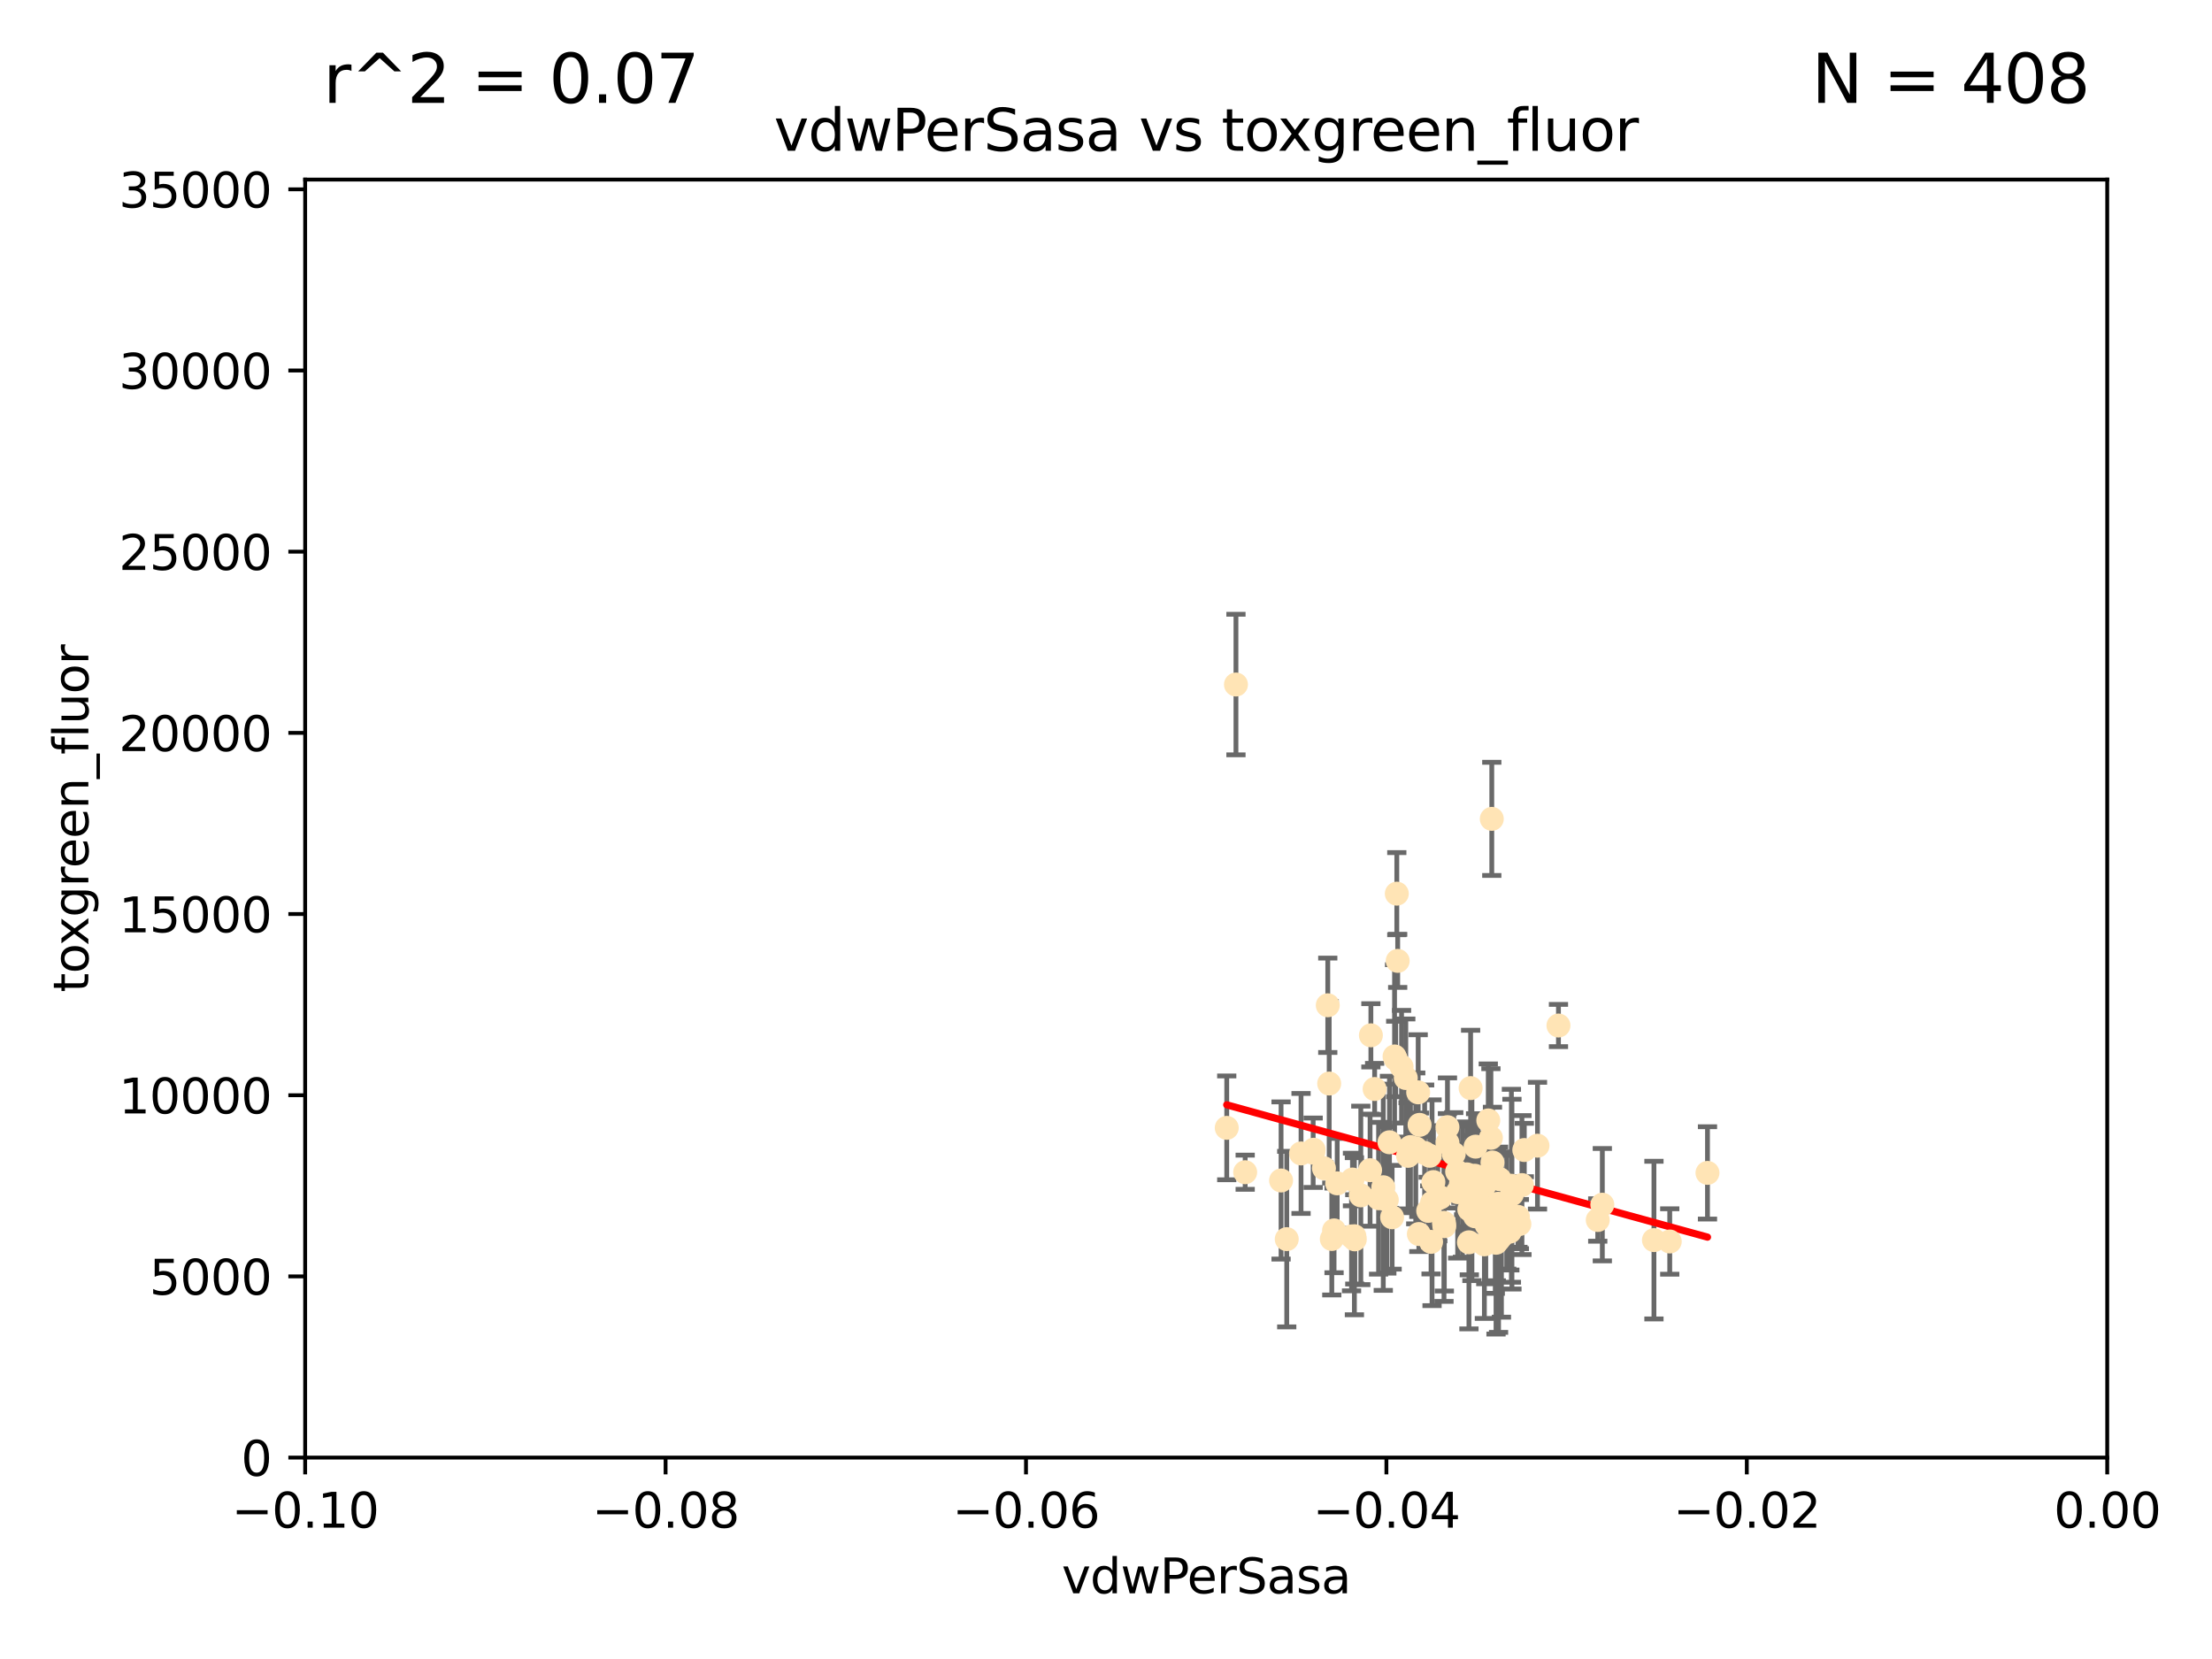 <?xml version="1.0" encoding="utf-8" standalone="no"?>
<!DOCTYPE svg PUBLIC "-//W3C//DTD SVG 1.1//EN"
  "http://www.w3.org/Graphics/SVG/1.1/DTD/svg11.dtd">
<svg xmlns:xlink="http://www.w3.org/1999/xlink" width="460.8pt" height="345.6pt" viewBox="0 0 460.8 345.6" xmlns="http://www.w3.org/2000/svg" version="1.1">
 <defs>
  <style type="text/css">*{stroke-linejoin: round; stroke-linecap: butt}</style>
 </defs>
 <g id="figure_1">
  <g id="patch_1">
   <path d="M 0 345.6 
L 460.8 345.6 
L 460.8 0 
L 0 0 
z
" style="fill: #ffffff"/>
  </g>
  <g id="axes_1">
   <g id="patch_2">
    <path d="M 63.571 303.64 
L 438.975 303.64 
L 438.975 37.411 
L 63.571 37.411 
z
" style="fill: #ffffff"/>
   </g>
   <g id="PathCollection_1">
    <defs>
     <path id="m7c774d593f" d="M 0 1.118 
C 0.297 1.118 0.581 1 0.791 0.791 
C 1 0.581 1.118 0.297 1.118 0 
C 1.118 -0.297 1 -0.581 0.791 -0.791 
C 0.581 -1 0.297 -1.118 0 -1.118 
C -0.297 -1.118 -0.581 -1 -0.791 -0.791 
C -1 -0.581 -1.118 -0.297 -1.118 0 
C -1.118 0.297 -1 0.581 -0.791 0.791 
C -0.581 1 -0.297 1.118 0 1.118 
z
" style="stroke: #ffe4b5"/>
    </defs>
    <g clip-path="url(#pde9c7dc25f)">
     <use xlink:href="#m7c774d593f" x="257.473" y="142.599" style="fill: #ffe4b5; stroke: #ffe4b5"/>
     <use xlink:href="#m7c774d593f" x="278.562" y="246.513" style="fill: #ffe4b5; stroke: #ffe4b5"/>
     <use xlink:href="#m7c774d593f" x="297.52" y="252.25" style="fill: #ffe4b5; stroke: #ffe4b5"/>
     <use xlink:href="#m7c774d593f" x="290.004" y="253.578" style="fill: #ffe4b5; stroke: #ffe4b5"/>
     <use xlink:href="#m7c774d593f" x="285.581" y="215.675" style="fill: #ffe4b5; stroke: #ffe4b5"/>
     <use xlink:href="#m7c774d593f" x="276.6" y="209.418" style="fill: #ffe4b5; stroke: #ffe4b5"/>
     <use xlink:href="#m7c774d593f" x="291.164" y="200.169" style="fill: #ffe4b5; stroke: #ffe4b5"/>
     <use xlink:href="#m7c774d593f" x="300.81" y="254.736" style="fill: #ffe4b5; stroke: #ffe4b5"/>
     <use xlink:href="#m7c774d593f" x="305.576" y="244.641" style="fill: #ffe4b5; stroke: #ffe4b5"/>
     <use xlink:href="#m7c774d593f" x="304.329" y="246.695" style="fill: #ffe4b5; stroke: #ffe4b5"/>
     <use xlink:href="#m7c774d593f" x="311.494" y="258.205" style="fill: #ffe4b5; stroke: #ffe4b5"/>
     <use xlink:href="#m7c774d593f" x="290.981" y="186.164" style="fill: #ffe4b5; stroke: #ffe4b5"/>
     <use xlink:href="#m7c774d593f" x="289.452" y="237.956" style="fill: #ffe4b5; stroke: #ffe4b5"/>
     <use xlink:href="#m7c774d593f" x="281.55" y="257.57" style="fill: #ffe4b5; stroke: #ffe4b5"/>
     <use xlink:href="#m7c774d593f" x="312.079" y="250.774" style="fill: #ffe4b5; stroke: #ffe4b5"/>
     <use xlink:href="#m7c774d593f" x="273.647" y="239.511" style="fill: #ffe4b5; stroke: #ffe4b5"/>
     <use xlink:href="#m7c774d593f" x="313.874" y="252.168" style="fill: #ffe4b5; stroke: #ffe4b5"/>
     <use xlink:href="#m7c774d593f" x="306.949" y="246.526" style="fill: #ffe4b5; stroke: #ffe4b5"/>
     <use xlink:href="#m7c774d593f" x="316.211" y="253.493" style="fill: #ffe4b5; stroke: #ffe4b5"/>
     <use xlink:href="#m7c774d593f" x="320.287" y="238.667" style="fill: #ffe4b5; stroke: #ffe4b5"/>
     <use xlink:href="#m7c774d593f" x="332.84" y="254.146" style="fill: #ffe4b5; stroke: #ffe4b5"/>
     <use xlink:href="#m7c774d593f" x="307.204" y="244.926" style="fill: #ffe4b5; stroke: #ffe4b5"/>
     <use xlink:href="#m7c774d593f" x="290.513" y="220.081" style="fill: #ffe4b5; stroke: #ffe4b5"/>
     <use xlink:href="#m7c774d593f" x="275.803" y="243.37" style="fill: #ffe4b5; stroke: #ffe4b5"/>
     <use xlink:href="#m7c774d593f" x="301.533" y="238.096" style="fill: #ffe4b5; stroke: #ffe4b5"/>
     <use xlink:href="#m7c774d593f" x="286.361" y="226.862" style="fill: #ffe4b5; stroke: #ffe4b5"/>
     <use xlink:href="#m7c774d593f" x="294.926" y="239.226" style="fill: #ffe4b5; stroke: #ffe4b5"/>
     <use xlink:href="#m7c774d593f" x="299.515" y="249.666" style="fill: #ffe4b5; stroke: #ffe4b5"/>
     <use xlink:href="#m7c774d593f" x="295.574" y="257.071" style="fill: #ffe4b5; stroke: #ffe4b5"/>
     <use xlink:href="#m7c774d593f" x="293.327" y="240.784" style="fill: #ffe4b5; stroke: #ffe4b5"/>
     <use xlink:href="#m7c774d593f" x="285.412" y="243.768" style="fill: #ffe4b5; stroke: #ffe4b5"/>
     <use xlink:href="#m7c774d593f" x="281.746" y="245.717" style="fill: #ffe4b5; stroke: #ffe4b5"/>
     <use xlink:href="#m7c774d593f" x="295.725" y="234.331" style="fill: #ffe4b5; stroke: #ffe4b5"/>
     <use xlink:href="#m7c774d593f" x="306.358" y="226.673" style="fill: #ffe4b5; stroke: #ffe4b5"/>
     <use xlink:href="#m7c774d593f" x="306.006" y="258.795" style="fill: #ffe4b5; stroke: #ffe4b5"/>
     <use xlink:href="#m7c774d593f" x="317.54" y="239.57" style="fill: #ffe4b5; stroke: #ffe4b5"/>
     <use xlink:href="#m7c774d593f" x="307.924" y="245.207" style="fill: #ffe4b5; stroke: #ffe4b5"/>
     <use xlink:href="#m7c774d593f" x="311.702" y="253.147" style="fill: #ffe4b5; stroke: #ffe4b5"/>
     <use xlink:href="#m7c774d593f" x="266.87" y="245.916" style="fill: #ffe4b5; stroke: #ffe4b5"/>
     <use xlink:href="#m7c774d593f" x="301.528" y="234.807" style="fill: #ffe4b5; stroke: #ffe4b5"/>
     <use xlink:href="#m7c774d593f" x="296.776" y="240.184" style="fill: #ffe4b5; stroke: #ffe4b5"/>
     <use xlink:href="#m7c774d593f" x="288.898" y="249.966" style="fill: #ffe4b5; stroke: #ffe4b5"/>
     <use xlink:href="#m7c774d593f" x="303.659" y="248.35" style="fill: #ffe4b5; stroke: #ffe4b5"/>
     <use xlink:href="#m7c774d593f" x="273.556" y="240.133" style="fill: #ffe4b5; stroke: #ffe4b5"/>
     <use xlink:href="#m7c774d593f" x="277.438" y="258.105" style="fill: #ffe4b5; stroke: #ffe4b5"/>
     <use xlink:href="#m7c774d593f" x="310.037" y="233.405" style="fill: #ffe4b5; stroke: #ffe4b5"/>
     <use xlink:href="#m7c774d593f" x="291.971" y="222.211" style="fill: #ffe4b5; stroke: #ffe4b5"/>
     <use xlink:href="#m7c774d593f" x="309.514" y="251.723" style="fill: #ffe4b5; stroke: #ffe4b5"/>
     <use xlink:href="#m7c774d593f" x="314.853" y="247.017" style="fill: #ffe4b5; stroke: #ffe4b5"/>
     <use xlink:href="#m7c774d593f" x="255.553" y="234.951" style="fill: #ffe4b5; stroke: #ffe4b5"/>
     <use xlink:href="#m7c774d593f" x="309.157" y="247.091" style="fill: #ffe4b5; stroke: #ffe4b5"/>
     <use xlink:href="#m7c774d593f" x="287.186" y="249.617" style="fill: #ffe4b5; stroke: #ffe4b5"/>
     <use xlink:href="#m7c774d593f" x="298.322" y="250.554" style="fill: #ffe4b5; stroke: #ffe4b5"/>
     <use xlink:href="#m7c774d593f" x="310.909" y="242.174" style="fill: #ffe4b5; stroke: #ffe4b5"/>
     <use xlink:href="#m7c774d593f" x="304.905" y="246.192" style="fill: #ffe4b5; stroke: #ffe4b5"/>
     <use xlink:href="#m7c774d593f" x="310.767" y="170.586" style="fill: #ffe4b5; stroke: #ffe4b5"/>
     <use xlink:href="#m7c774d593f" x="297.846" y="240.771" style="fill: #ffe4b5; stroke: #ffe4b5"/>
     <use xlink:href="#m7c774d593f" x="306.631" y="246.698" style="fill: #ffe4b5; stroke: #ffe4b5"/>
     <use xlink:href="#m7c774d593f" x="303.551" y="244.074" style="fill: #ffe4b5; stroke: #ffe4b5"/>
     <use xlink:href="#m7c774d593f" x="302.845" y="240.354" style="fill: #ffe4b5; stroke: #ffe4b5"/>
     <use xlink:href="#m7c774d593f" x="306.275" y="249.896" style="fill: #ffe4b5; stroke: #ffe4b5"/>
     <use xlink:href="#m7c774d593f" x="300.073" y="249.439" style="fill: #ffe4b5; stroke: #ffe4b5"/>
     <use xlink:href="#m7c774d593f" x="292.851" y="224.57" style="fill: #ffe4b5; stroke: #ffe4b5"/>
     <use xlink:href="#m7c774d593f" x="295.433" y="227.553" style="fill: #ffe4b5; stroke: #ffe4b5"/>
     <use xlink:href="#m7c774d593f" x="298.118" y="258.701" style="fill: #ffe4b5; stroke: #ffe4b5"/>
     <use xlink:href="#m7c774d593f" x="283.481" y="249.018" style="fill: #ffe4b5; stroke: #ffe4b5"/>
     <use xlink:href="#m7c774d593f" x="307.28" y="253.376" style="fill: #ffe4b5; stroke: #ffe4b5"/>
     <use xlink:href="#m7c774d593f" x="317.047" y="246.875" style="fill: #ffe4b5; stroke: #ffe4b5"/>
     <use xlink:href="#m7c774d593f" x="277.909" y="256.316" style="fill: #ffe4b5; stroke: #ffe4b5"/>
     <use xlink:href="#m7c774d593f" x="304.651" y="247.833" style="fill: #ffe4b5; stroke: #ffe4b5"/>
     <use xlink:href="#m7c774d593f" x="324.656" y="213.635" style="fill: #ffe4b5; stroke: #ffe4b5"/>
     <use xlink:href="#m7c774d593f" x="308.05" y="246.734" style="fill: #ffe4b5; stroke: #ffe4b5"/>
     <use xlink:href="#m7c774d593f" x="333.794" y="250.957" style="fill: #ffe4b5; stroke: #ffe4b5"/>
     <use xlink:href="#m7c774d593f" x="268.051" y="258.135" style="fill: #ffe4b5; stroke: #ffe4b5"/>
     <use xlink:href="#m7c774d593f" x="314.966" y="248.762" style="fill: #ffe4b5; stroke: #ffe4b5"/>
     <use xlink:href="#m7c774d593f" x="309.224" y="259.223" style="fill: #ffe4b5; stroke: #ffe4b5"/>
     <use xlink:href="#m7c774d593f" x="298.603" y="246.248" style="fill: #ffe4b5; stroke: #ffe4b5"/>
     <use xlink:href="#m7c774d593f" x="290.75" y="220.607" style="fill: #ffe4b5; stroke: #ffe4b5"/>
     <use xlink:href="#m7c774d593f" x="310.583" y="237.03" style="fill: #ffe4b5; stroke: #ffe4b5"/>
     <use xlink:href="#m7c774d593f" x="311.649" y="258.891" style="fill: #ffe4b5; stroke: #ffe4b5"/>
     <use xlink:href="#m7c774d593f" x="288.162" y="247.324" style="fill: #ffe4b5; stroke: #ffe4b5"/>
     <use xlink:href="#m7c774d593f" x="282.228" y="258.18" style="fill: #ffe4b5; stroke: #ffe4b5"/>
     <use xlink:href="#m7c774d593f" x="347.84" y="258.627" style="fill: #ffe4b5; stroke: #ffe4b5"/>
     <use xlink:href="#m7c774d593f" x="282.148" y="257.532" style="fill: #ffe4b5; stroke: #ffe4b5"/>
     <use xlink:href="#m7c774d593f" x="271.031" y="240.284" style="fill: #ffe4b5; stroke: #ffe4b5"/>
     <use xlink:href="#m7c774d593f" x="344.547" y="258.336" style="fill: #ffe4b5; stroke: #ffe4b5"/>
     <use xlink:href="#m7c774d593f" x="300.878" y="255.432" style="fill: #ffe4b5; stroke: #ffe4b5"/>
     <use xlink:href="#m7c774d593f" x="309.692" y="255.174" style="fill: #ffe4b5; stroke: #ffe4b5"/>
     <use xlink:href="#m7c774d593f" x="307.391" y="238.868" style="fill: #ffe4b5; stroke: #ffe4b5"/>
     <use xlink:href="#m7c774d593f" x="316.512" y="254.995" style="fill: #ffe4b5; stroke: #ffe4b5"/>
     <use xlink:href="#m7c774d593f" x="312.777" y="257.524" style="fill: #ffe4b5; stroke: #ffe4b5"/>
     <use xlink:href="#m7c774d593f" x="312.401" y="245.636" style="fill: #ffe4b5; stroke: #ffe4b5"/>
     <use xlink:href="#m7c774d593f" x="314.526" y="256.566" style="fill: #ffe4b5; stroke: #ffe4b5"/>
     <use xlink:href="#m7c774d593f" x="305.705" y="245.265" style="fill: #ffe4b5; stroke: #ffe4b5"/>
     <use xlink:href="#m7c774d593f" x="276.894" y="225.72" style="fill: #ffe4b5; stroke: #ffe4b5"/>
     <use xlink:href="#m7c774d593f" x="355.701" y="244.334" style="fill: #ffe4b5; stroke: #ffe4b5"/>
     <use xlink:href="#m7c774d593f" x="259.393" y="244.197" style="fill: #ffe4b5; stroke: #ffe4b5"/>
     <use xlink:href="#m7c774d593f" x="293.828" y="238.955" style="fill: #ffe4b5; stroke: #ffe4b5"/>
     <use xlink:href="#m7c774d593f" x="306.083" y="251.956" style="fill: #ffe4b5; stroke: #ffe4b5"/>
     <use xlink:href="#m7c774d593f" x="312.178" y="258.253" style="fill: #ffe4b5; stroke: #ffe4b5"/>
    </g>
   </g>
   <g id="matplotlib.axis_1">
    <g id="xtick_1">
     <g id="line2d_1">
      <defs>
       <path id="m02aa2f66b7" d="M 0 0 
L 0 3.5 
" style="stroke: #000000; stroke-width: 0.8"/>
      </defs>
      <g>
       <use xlink:href="#m02aa2f66b7" x="63.571" y="303.64" style="stroke: #000000; stroke-width: 0.8"/>
      </g>
     </g>
     <g id="text_1">
      <!-- −0.10 -->
      <g transform="translate(48.249 318.238)scale(0.1 -0.1)">
       <defs>
        <path id="DejaVuSans-2212" d="M 678 2272 
L 4684 2272 
L 4684 1741 
L 678 1741 
L 678 2272 
z
" transform="scale(0.016)"/>
        <path id="DejaVuSans-30" d="M 2034 4250 
Q 1547 4250 1301 3770 
Q 1056 3291 1056 2328 
Q 1056 1369 1301 889 
Q 1547 409 2034 409 
Q 2525 409 2770 889 
Q 3016 1369 3016 2328 
Q 3016 3291 2770 3770 
Q 2525 4250 2034 4250 
z
M 2034 4750 
Q 2819 4750 3233 4129 
Q 3647 3509 3647 2328 
Q 3647 1150 3233 529 
Q 2819 -91 2034 -91 
Q 1250 -91 836 529 
Q 422 1150 422 2328 
Q 422 3509 836 4129 
Q 1250 4750 2034 4750 
z
" transform="scale(0.016)"/>
        <path id="DejaVuSans-2e" d="M 684 794 
L 1344 794 
L 1344 0 
L 684 0 
L 684 794 
z
" transform="scale(0.016)"/>
        <path id="DejaVuSans-31" d="M 794 531 
L 1825 531 
L 1825 4091 
L 703 3866 
L 703 4441 
L 1819 4666 
L 2450 4666 
L 2450 531 
L 3481 531 
L 3481 0 
L 794 0 
L 794 531 
z
" transform="scale(0.016)"/>
       </defs>
       <use xlink:href="#DejaVuSans-2212"/>
       <use xlink:href="#DejaVuSans-30" x="83.789"/>
       <use xlink:href="#DejaVuSans-2e" x="147.412"/>
       <use xlink:href="#DejaVuSans-31" x="179.199"/>
       <use xlink:href="#DejaVuSans-30" x="242.822"/>
      </g>
     </g>
    </g>
    <g id="xtick_2">
     <g id="line2d_2">
      <g>
       <use xlink:href="#m02aa2f66b7" x="138.652" y="303.64" style="stroke: #000000; stroke-width: 0.8"/>
      </g>
     </g>
     <g id="text_2">
      <!-- −0.08 -->
      <g transform="translate(123.329 318.238)scale(0.1 -0.1)">
       <defs>
        <path id="DejaVuSans-38" d="M 2034 2216 
Q 1584 2216 1326 1975 
Q 1069 1734 1069 1313 
Q 1069 891 1326 650 
Q 1584 409 2034 409 
Q 2484 409 2743 651 
Q 3003 894 3003 1313 
Q 3003 1734 2745 1975 
Q 2488 2216 2034 2216 
z
M 1403 2484 
Q 997 2584 770 2862 
Q 544 3141 544 3541 
Q 544 4100 942 4425 
Q 1341 4750 2034 4750 
Q 2731 4750 3128 4425 
Q 3525 4100 3525 3541 
Q 3525 3141 3298 2862 
Q 3072 2584 2669 2484 
Q 3125 2378 3379 2068 
Q 3634 1759 3634 1313 
Q 3634 634 3220 271 
Q 2806 -91 2034 -91 
Q 1263 -91 848 271 
Q 434 634 434 1313 
Q 434 1759 690 2068 
Q 947 2378 1403 2484 
z
M 1172 3481 
Q 1172 3119 1398 2916 
Q 1625 2713 2034 2713 
Q 2441 2713 2670 2916 
Q 2900 3119 2900 3481 
Q 2900 3844 2670 4047 
Q 2441 4250 2034 4250 
Q 1625 4250 1398 4047 
Q 1172 3844 1172 3481 
z
" transform="scale(0.016)"/>
       </defs>
       <use xlink:href="#DejaVuSans-2212"/>
       <use xlink:href="#DejaVuSans-30" x="83.789"/>
       <use xlink:href="#DejaVuSans-2e" x="147.412"/>
       <use xlink:href="#DejaVuSans-30" x="179.199"/>
       <use xlink:href="#DejaVuSans-38" x="242.822"/>
      </g>
     </g>
    </g>
    <g id="xtick_3">
     <g id="line2d_3">
      <g>
       <use xlink:href="#m02aa2f66b7" x="213.733" y="303.64" style="stroke: #000000; stroke-width: 0.8"/>
      </g>
     </g>
     <g id="text_3">
      <!-- −0.06 -->
      <g transform="translate(198.41 318.238)scale(0.1 -0.1)">
       <defs>
        <path id="DejaVuSans-36" d="M 2113 2584 
Q 1688 2584 1439 2293 
Q 1191 2003 1191 1497 
Q 1191 994 1439 701 
Q 1688 409 2113 409 
Q 2538 409 2786 701 
Q 3034 994 3034 1497 
Q 3034 2003 2786 2293 
Q 2538 2584 2113 2584 
z
M 3366 4563 
L 3366 3988 
Q 3128 4100 2886 4159 
Q 2644 4219 2406 4219 
Q 1781 4219 1451 3797 
Q 1122 3375 1075 2522 
Q 1259 2794 1537 2939 
Q 1816 3084 2150 3084 
Q 2853 3084 3261 2657 
Q 3669 2231 3669 1497 
Q 3669 778 3244 343 
Q 2819 -91 2113 -91 
Q 1303 -91 875 529 
Q 447 1150 447 2328 
Q 447 3434 972 4092 
Q 1497 4750 2381 4750 
Q 2619 4750 2861 4703 
Q 3103 4656 3366 4563 
z
" transform="scale(0.016)"/>
       </defs>
       <use xlink:href="#DejaVuSans-2212"/>
       <use xlink:href="#DejaVuSans-30" x="83.789"/>
       <use xlink:href="#DejaVuSans-2e" x="147.412"/>
       <use xlink:href="#DejaVuSans-30" x="179.199"/>
       <use xlink:href="#DejaVuSans-36" x="242.822"/>
      </g>
     </g>
    </g>
    <g id="xtick_4">
     <g id="line2d_4">
      <g>
       <use xlink:href="#m02aa2f66b7" x="288.813" y="303.64" style="stroke: #000000; stroke-width: 0.8"/>
      </g>
     </g>
     <g id="text_4">
      <!-- −0.04 -->
      <g transform="translate(273.491 318.238)scale(0.1 -0.1)">
       <defs>
        <path id="DejaVuSans-34" d="M 2419 4116 
L 825 1625 
L 2419 1625 
L 2419 4116 
z
M 2253 4666 
L 3047 4666 
L 3047 1625 
L 3713 1625 
L 3713 1100 
L 3047 1100 
L 3047 0 
L 2419 0 
L 2419 1100 
L 313 1100 
L 313 1709 
L 2253 4666 
z
" transform="scale(0.016)"/>
       </defs>
       <use xlink:href="#DejaVuSans-2212"/>
       <use xlink:href="#DejaVuSans-30" x="83.789"/>
       <use xlink:href="#DejaVuSans-2e" x="147.412"/>
       <use xlink:href="#DejaVuSans-30" x="179.199"/>
       <use xlink:href="#DejaVuSans-34" x="242.822"/>
      </g>
     </g>
    </g>
    <g id="xtick_5">
     <g id="line2d_5">
      <g>
       <use xlink:href="#m02aa2f66b7" x="363.894" y="303.64" style="stroke: #000000; stroke-width: 0.8"/>
      </g>
     </g>
     <g id="text_5">
      <!-- −0.02 -->
      <g transform="translate(348.572 318.238)scale(0.1 -0.1)">
       <defs>
        <path id="DejaVuSans-32" d="M 1228 531 
L 3431 531 
L 3431 0 
L 469 0 
L 469 531 
Q 828 903 1448 1529 
Q 2069 2156 2228 2338 
Q 2531 2678 2651 2914 
Q 2772 3150 2772 3378 
Q 2772 3750 2511 3984 
Q 2250 4219 1831 4219 
Q 1534 4219 1204 4116 
Q 875 4013 500 3803 
L 500 4441 
Q 881 4594 1212 4672 
Q 1544 4750 1819 4750 
Q 2544 4750 2975 4387 
Q 3406 4025 3406 3419 
Q 3406 3131 3298 2873 
Q 3191 2616 2906 2266 
Q 2828 2175 2409 1742 
Q 1991 1309 1228 531 
z
" transform="scale(0.016)"/>
       </defs>
       <use xlink:href="#DejaVuSans-2212"/>
       <use xlink:href="#DejaVuSans-30" x="83.789"/>
       <use xlink:href="#DejaVuSans-2e" x="147.412"/>
       <use xlink:href="#DejaVuSans-30" x="179.199"/>
       <use xlink:href="#DejaVuSans-32" x="242.822"/>
      </g>
     </g>
    </g>
    <g id="xtick_6">
     <g id="line2d_6">
      <g>
       <use xlink:href="#m02aa2f66b7" x="438.975" y="303.64" style="stroke: #000000; stroke-width: 0.8"/>
      </g>
     </g>
     <g id="text_6">
      <!-- 0.00 -->
      <g transform="translate(427.842 318.238)scale(0.1 -0.1)">
       <use xlink:href="#DejaVuSans-30"/>
       <use xlink:href="#DejaVuSans-2e" x="63.623"/>
       <use xlink:href="#DejaVuSans-30" x="95.41"/>
       <use xlink:href="#DejaVuSans-30" x="159.033"/>
      </g>
     </g>
    </g>
    <g id="text_7">
     <!-- vdwPerSasa -->
     <g transform="translate(221.178 331.917)scale(0.1 -0.1)">
      <defs>
       <path id="DejaVuSans-76" d="M 191 3500 
L 800 3500 
L 1894 563 
L 2988 3500 
L 3597 3500 
L 2284 0 
L 1503 0 
L 191 3500 
z
" transform="scale(0.016)"/>
       <path id="DejaVuSans-64" d="M 2906 2969 
L 2906 4863 
L 3481 4863 
L 3481 0 
L 2906 0 
L 2906 525 
Q 2725 213 2448 61 
Q 2172 -91 1784 -91 
Q 1150 -91 751 415 
Q 353 922 353 1747 
Q 353 2572 751 3078 
Q 1150 3584 1784 3584 
Q 2172 3584 2448 3432 
Q 2725 3281 2906 2969 
z
M 947 1747 
Q 947 1113 1208 752 
Q 1469 391 1925 391 
Q 2381 391 2643 752 
Q 2906 1113 2906 1747 
Q 2906 2381 2643 2742 
Q 2381 3103 1925 3103 
Q 1469 3103 1208 2742 
Q 947 2381 947 1747 
z
" transform="scale(0.016)"/>
       <path id="DejaVuSans-77" d="M 269 3500 
L 844 3500 
L 1563 769 
L 2278 3500 
L 2956 3500 
L 3675 769 
L 4391 3500 
L 4966 3500 
L 4050 0 
L 3372 0 
L 2619 2869 
L 1863 0 
L 1184 0 
L 269 3500 
z
" transform="scale(0.016)"/>
       <path id="DejaVuSans-50" d="M 1259 4147 
L 1259 2394 
L 2053 2394 
Q 2494 2394 2734 2622 
Q 2975 2850 2975 3272 
Q 2975 3691 2734 3919 
Q 2494 4147 2053 4147 
L 1259 4147 
z
M 628 4666 
L 2053 4666 
Q 2838 4666 3239 4311 
Q 3641 3956 3641 3272 
Q 3641 2581 3239 2228 
Q 2838 1875 2053 1875 
L 1259 1875 
L 1259 0 
L 628 0 
L 628 4666 
z
" transform="scale(0.016)"/>
       <path id="DejaVuSans-65" d="M 3597 1894 
L 3597 1613 
L 953 1613 
Q 991 1019 1311 708 
Q 1631 397 2203 397 
Q 2534 397 2845 478 
Q 3156 559 3463 722 
L 3463 178 
Q 3153 47 2828 -22 
Q 2503 -91 2169 -91 
Q 1331 -91 842 396 
Q 353 884 353 1716 
Q 353 2575 817 3079 
Q 1281 3584 2069 3584 
Q 2775 3584 3186 3129 
Q 3597 2675 3597 1894 
z
M 3022 2063 
Q 3016 2534 2758 2815 
Q 2500 3097 2075 3097 
Q 1594 3097 1305 2825 
Q 1016 2553 972 2059 
L 3022 2063 
z
" transform="scale(0.016)"/>
       <path id="DejaVuSans-72" d="M 2631 2963 
Q 2534 3019 2420 3045 
Q 2306 3072 2169 3072 
Q 1681 3072 1420 2755 
Q 1159 2438 1159 1844 
L 1159 0 
L 581 0 
L 581 3500 
L 1159 3500 
L 1159 2956 
Q 1341 3275 1631 3429 
Q 1922 3584 2338 3584 
Q 2397 3584 2469 3576 
Q 2541 3569 2628 3553 
L 2631 2963 
z
" transform="scale(0.016)"/>
       <path id="DejaVuSans-53" d="M 3425 4513 
L 3425 3897 
Q 3066 4069 2747 4153 
Q 2428 4238 2131 4238 
Q 1616 4238 1336 4038 
Q 1056 3838 1056 3469 
Q 1056 3159 1242 3001 
Q 1428 2844 1947 2747 
L 2328 2669 
Q 3034 2534 3370 2195 
Q 3706 1856 3706 1288 
Q 3706 609 3251 259 
Q 2797 -91 1919 -91 
Q 1588 -91 1214 -16 
Q 841 59 441 206 
L 441 856 
Q 825 641 1194 531 
Q 1563 422 1919 422 
Q 2459 422 2753 634 
Q 3047 847 3047 1241 
Q 3047 1584 2836 1778 
Q 2625 1972 2144 2069 
L 1759 2144 
Q 1053 2284 737 2584 
Q 422 2884 422 3419 
Q 422 4038 858 4394 
Q 1294 4750 2059 4750 
Q 2388 4750 2728 4690 
Q 3069 4631 3425 4513 
z
" transform="scale(0.016)"/>
       <path id="DejaVuSans-61" d="M 2194 1759 
Q 1497 1759 1228 1600 
Q 959 1441 959 1056 
Q 959 750 1161 570 
Q 1363 391 1709 391 
Q 2188 391 2477 730 
Q 2766 1069 2766 1631 
L 2766 1759 
L 2194 1759 
z
M 3341 1997 
L 3341 0 
L 2766 0 
L 2766 531 
Q 2569 213 2275 61 
Q 1981 -91 1556 -91 
Q 1019 -91 701 211 
Q 384 513 384 1019 
Q 384 1609 779 1909 
Q 1175 2209 1959 2209 
L 2766 2209 
L 2766 2266 
Q 2766 2663 2505 2880 
Q 2244 3097 1772 3097 
Q 1472 3097 1187 3025 
Q 903 2953 641 2809 
L 641 3341 
Q 956 3463 1253 3523 
Q 1550 3584 1831 3584 
Q 2591 3584 2966 3190 
Q 3341 2797 3341 1997 
z
" transform="scale(0.016)"/>
       <path id="DejaVuSans-73" d="M 2834 3397 
L 2834 2853 
Q 2591 2978 2328 3040 
Q 2066 3103 1784 3103 
Q 1356 3103 1142 2972 
Q 928 2841 928 2578 
Q 928 2378 1081 2264 
Q 1234 2150 1697 2047 
L 1894 2003 
Q 2506 1872 2764 1633 
Q 3022 1394 3022 966 
Q 3022 478 2636 193 
Q 2250 -91 1575 -91 
Q 1294 -91 989 -36 
Q 684 19 347 128 
L 347 722 
Q 666 556 975 473 
Q 1284 391 1588 391 
Q 1994 391 2212 530 
Q 2431 669 2431 922 
Q 2431 1156 2273 1281 
Q 2116 1406 1581 1522 
L 1381 1569 
Q 847 1681 609 1914 
Q 372 2147 372 2553 
Q 372 3047 722 3315 
Q 1072 3584 1716 3584 
Q 2034 3584 2315 3537 
Q 2597 3491 2834 3397 
z
" transform="scale(0.016)"/>
      </defs>
      <use xlink:href="#DejaVuSans-76"/>
      <use xlink:href="#DejaVuSans-64" x="59.18"/>
      <use xlink:href="#DejaVuSans-77" x="122.656"/>
      <use xlink:href="#DejaVuSans-50" x="204.443"/>
      <use xlink:href="#DejaVuSans-65" x="261.121"/>
      <use xlink:href="#DejaVuSans-72" x="322.645"/>
      <use xlink:href="#DejaVuSans-53" x="363.758"/>
      <use xlink:href="#DejaVuSans-61" x="427.234"/>
      <use xlink:href="#DejaVuSans-73" x="488.514"/>
      <use xlink:href="#DejaVuSans-61" x="540.613"/>
     </g>
    </g>
   </g>
   <g id="matplotlib.axis_2">
    <g id="ytick_1">
     <g id="line2d_7">
      <defs>
       <path id="mb0aeb6eda5" d="M 0 0 
L -3.5 0 
" style="stroke: #000000; stroke-width: 0.8"/>
      </defs>
      <g>
       <use xlink:href="#mb0aeb6eda5" x="63.571" y="303.64" style="stroke: #000000; stroke-width: 0.8"/>
      </g>
     </g>
     <g id="text_8">
      <!-- 0 -->
      <g transform="translate(50.209 307.439)scale(0.1 -0.1)">
       <use xlink:href="#DejaVuSans-30"/>
      </g>
     </g>
    </g>
    <g id="ytick_2">
     <g id="line2d_8">
      <g>
       <use xlink:href="#mb0aeb6eda5" x="63.571" y="265.897" style="stroke: #000000; stroke-width: 0.8"/>
      </g>
     </g>
     <g id="text_9">
      <!-- 5000 -->
      <g transform="translate(31.121 269.696)scale(0.1 -0.1)">
       <defs>
        <path id="DejaVuSans-35" d="M 691 4666 
L 3169 4666 
L 3169 4134 
L 1269 4134 
L 1269 2991 
Q 1406 3038 1543 3061 
Q 1681 3084 1819 3084 
Q 2600 3084 3056 2656 
Q 3513 2228 3513 1497 
Q 3513 744 3044 326 
Q 2575 -91 1722 -91 
Q 1428 -91 1123 -41 
Q 819 9 494 109 
L 494 744 
Q 775 591 1075 516 
Q 1375 441 1709 441 
Q 2250 441 2565 725 
Q 2881 1009 2881 1497 
Q 2881 1984 2565 2268 
Q 2250 2553 1709 2553 
Q 1456 2553 1204 2497 
Q 953 2441 691 2322 
L 691 4666 
z
" transform="scale(0.016)"/>
       </defs>
       <use xlink:href="#DejaVuSans-35"/>
       <use xlink:href="#DejaVuSans-30" x="63.623"/>
       <use xlink:href="#DejaVuSans-30" x="127.246"/>
       <use xlink:href="#DejaVuSans-30" x="190.869"/>
      </g>
     </g>
    </g>
    <g id="ytick_3">
     <g id="line2d_9">
      <g>
       <use xlink:href="#mb0aeb6eda5" x="63.571" y="228.154" style="stroke: #000000; stroke-width: 0.8"/>
      </g>
     </g>
     <g id="text_10">
      <!-- 10000 -->
      <g transform="translate(24.759 231.953)scale(0.1 -0.1)">
       <use xlink:href="#DejaVuSans-31"/>
       <use xlink:href="#DejaVuSans-30" x="63.623"/>
       <use xlink:href="#DejaVuSans-30" x="127.246"/>
       <use xlink:href="#DejaVuSans-30" x="190.869"/>
       <use xlink:href="#DejaVuSans-30" x="254.492"/>
      </g>
     </g>
    </g>
    <g id="ytick_4">
     <g id="line2d_10">
      <g>
       <use xlink:href="#mb0aeb6eda5" x="63.571" y="190.411" style="stroke: #000000; stroke-width: 0.8"/>
      </g>
     </g>
     <g id="text_11">
      <!-- 15000 -->
      <g transform="translate(24.759 194.21)scale(0.1 -0.1)">
       <use xlink:href="#DejaVuSans-31"/>
       <use xlink:href="#DejaVuSans-35" x="63.623"/>
       <use xlink:href="#DejaVuSans-30" x="127.246"/>
       <use xlink:href="#DejaVuSans-30" x="190.869"/>
       <use xlink:href="#DejaVuSans-30" x="254.492"/>
      </g>
     </g>
    </g>
    <g id="ytick_5">
     <g id="line2d_11">
      <g>
       <use xlink:href="#mb0aeb6eda5" x="63.571" y="152.668" style="stroke: #000000; stroke-width: 0.8"/>
      </g>
     </g>
     <g id="text_12">
      <!-- 20000 -->
      <g transform="translate(24.759 156.467)scale(0.1 -0.1)">
       <use xlink:href="#DejaVuSans-32"/>
       <use xlink:href="#DejaVuSans-30" x="63.623"/>
       <use xlink:href="#DejaVuSans-30" x="127.246"/>
       <use xlink:href="#DejaVuSans-30" x="190.869"/>
       <use xlink:href="#DejaVuSans-30" x="254.492"/>
      </g>
     </g>
    </g>
    <g id="ytick_6">
     <g id="line2d_12">
      <g>
       <use xlink:href="#mb0aeb6eda5" x="63.571" y="114.925" style="stroke: #000000; stroke-width: 0.8"/>
      </g>
     </g>
     <g id="text_13">
      <!-- 25000 -->
      <g transform="translate(24.759 118.724)scale(0.1 -0.1)">
       <use xlink:href="#DejaVuSans-32"/>
       <use xlink:href="#DejaVuSans-35" x="63.623"/>
       <use xlink:href="#DejaVuSans-30" x="127.246"/>
       <use xlink:href="#DejaVuSans-30" x="190.869"/>
       <use xlink:href="#DejaVuSans-30" x="254.492"/>
      </g>
     </g>
    </g>
    <g id="ytick_7">
     <g id="line2d_13">
      <g>
       <use xlink:href="#mb0aeb6eda5" x="63.571" y="77.181" style="stroke: #000000; stroke-width: 0.8"/>
      </g>
     </g>
     <g id="text_14">
      <!-- 30000 -->
      <g transform="translate(24.759 80.981)scale(0.1 -0.1)">
       <defs>
        <path id="DejaVuSans-33" d="M 2597 2516 
Q 3050 2419 3304 2112 
Q 3559 1806 3559 1356 
Q 3559 666 3084 287 
Q 2609 -91 1734 -91 
Q 1441 -91 1130 -33 
Q 819 25 488 141 
L 488 750 
Q 750 597 1062 519 
Q 1375 441 1716 441 
Q 2309 441 2620 675 
Q 2931 909 2931 1356 
Q 2931 1769 2642 2001 
Q 2353 2234 1838 2234 
L 1294 2234 
L 1294 2753 
L 1863 2753 
Q 2328 2753 2575 2939 
Q 2822 3125 2822 3475 
Q 2822 3834 2567 4026 
Q 2313 4219 1838 4219 
Q 1578 4219 1281 4162 
Q 984 4106 628 3988 
L 628 4550 
Q 988 4650 1302 4700 
Q 1616 4750 1894 4750 
Q 2613 4750 3031 4423 
Q 3450 4097 3450 3541 
Q 3450 3153 3228 2886 
Q 3006 2619 2597 2516 
z
" transform="scale(0.016)"/>
       </defs>
       <use xlink:href="#DejaVuSans-33"/>
       <use xlink:href="#DejaVuSans-30" x="63.623"/>
       <use xlink:href="#DejaVuSans-30" x="127.246"/>
       <use xlink:href="#DejaVuSans-30" x="190.869"/>
       <use xlink:href="#DejaVuSans-30" x="254.492"/>
      </g>
     </g>
    </g>
    <g id="ytick_8">
     <g id="line2d_14">
      <g>
       <use xlink:href="#mb0aeb6eda5" x="63.571" y="39.438" style="stroke: #000000; stroke-width: 0.8"/>
      </g>
     </g>
     <g id="text_15">
      <!-- 35000 -->
      <g transform="translate(24.759 43.238)scale(0.1 -0.1)">
       <use xlink:href="#DejaVuSans-33"/>
       <use xlink:href="#DejaVuSans-35" x="63.623"/>
       <use xlink:href="#DejaVuSans-30" x="127.246"/>
       <use xlink:href="#DejaVuSans-30" x="190.869"/>
       <use xlink:href="#DejaVuSans-30" x="254.492"/>
      </g>
     </g>
    </g>
    <g id="text_16">
     <!-- toxgreen_fluor -->
     <g transform="translate(18.401 206.72)rotate(-90)scale(0.1 -0.1)">
      <defs>
       <path id="DejaVuSans-74" d="M 1172 4494 
L 1172 3500 
L 2356 3500 
L 2356 3053 
L 1172 3053 
L 1172 1153 
Q 1172 725 1289 603 
Q 1406 481 1766 481 
L 2356 481 
L 2356 0 
L 1766 0 
Q 1100 0 847 248 
Q 594 497 594 1153 
L 594 3053 
L 172 3053 
L 172 3500 
L 594 3500 
L 594 4494 
L 1172 4494 
z
" transform="scale(0.016)"/>
       <path id="DejaVuSans-6f" d="M 1959 3097 
Q 1497 3097 1228 2736 
Q 959 2375 959 1747 
Q 959 1119 1226 758 
Q 1494 397 1959 397 
Q 2419 397 2687 759 
Q 2956 1122 2956 1747 
Q 2956 2369 2687 2733 
Q 2419 3097 1959 3097 
z
M 1959 3584 
Q 2709 3584 3137 3096 
Q 3566 2609 3566 1747 
Q 3566 888 3137 398 
Q 2709 -91 1959 -91 
Q 1206 -91 779 398 
Q 353 888 353 1747 
Q 353 2609 779 3096 
Q 1206 3584 1959 3584 
z
" transform="scale(0.016)"/>
       <path id="DejaVuSans-78" d="M 3513 3500 
L 2247 1797 
L 3578 0 
L 2900 0 
L 1881 1375 
L 863 0 
L 184 0 
L 1544 1831 
L 300 3500 
L 978 3500 
L 1906 2253 
L 2834 3500 
L 3513 3500 
z
" transform="scale(0.016)"/>
       <path id="DejaVuSans-67" d="M 2906 1791 
Q 2906 2416 2648 2759 
Q 2391 3103 1925 3103 
Q 1463 3103 1205 2759 
Q 947 2416 947 1791 
Q 947 1169 1205 825 
Q 1463 481 1925 481 
Q 2391 481 2648 825 
Q 2906 1169 2906 1791 
z
M 3481 434 
Q 3481 -459 3084 -895 
Q 2688 -1331 1869 -1331 
Q 1566 -1331 1297 -1286 
Q 1028 -1241 775 -1147 
L 775 -588 
Q 1028 -725 1275 -790 
Q 1522 -856 1778 -856 
Q 2344 -856 2625 -561 
Q 2906 -266 2906 331 
L 2906 616 
Q 2728 306 2450 153 
Q 2172 0 1784 0 
Q 1141 0 747 490 
Q 353 981 353 1791 
Q 353 2603 747 3093 
Q 1141 3584 1784 3584 
Q 2172 3584 2450 3431 
Q 2728 3278 2906 2969 
L 2906 3500 
L 3481 3500 
L 3481 434 
z
" transform="scale(0.016)"/>
       <path id="DejaVuSans-6e" d="M 3513 2113 
L 3513 0 
L 2938 0 
L 2938 2094 
Q 2938 2591 2744 2837 
Q 2550 3084 2163 3084 
Q 1697 3084 1428 2787 
Q 1159 2491 1159 1978 
L 1159 0 
L 581 0 
L 581 3500 
L 1159 3500 
L 1159 2956 
Q 1366 3272 1645 3428 
Q 1925 3584 2291 3584 
Q 2894 3584 3203 3211 
Q 3513 2838 3513 2113 
z
" transform="scale(0.016)"/>
       <path id="DejaVuSans-5f" d="M 3263 -1063 
L 3263 -1509 
L -63 -1509 
L -63 -1063 
L 3263 -1063 
z
" transform="scale(0.016)"/>
       <path id="DejaVuSans-66" d="M 2375 4863 
L 2375 4384 
L 1825 4384 
Q 1516 4384 1395 4259 
Q 1275 4134 1275 3809 
L 1275 3500 
L 2222 3500 
L 2222 3053 
L 1275 3053 
L 1275 0 
L 697 0 
L 697 3053 
L 147 3053 
L 147 3500 
L 697 3500 
L 697 3744 
Q 697 4328 969 4595 
Q 1241 4863 1831 4863 
L 2375 4863 
z
" transform="scale(0.016)"/>
       <path id="DejaVuSans-6c" d="M 603 4863 
L 1178 4863 
L 1178 0 
L 603 0 
L 603 4863 
z
" transform="scale(0.016)"/>
       <path id="DejaVuSans-75" d="M 544 1381 
L 544 3500 
L 1119 3500 
L 1119 1403 
Q 1119 906 1312 657 
Q 1506 409 1894 409 
Q 2359 409 2629 706 
Q 2900 1003 2900 1516 
L 2900 3500 
L 3475 3500 
L 3475 0 
L 2900 0 
L 2900 538 
Q 2691 219 2414 64 
Q 2138 -91 1772 -91 
Q 1169 -91 856 284 
Q 544 659 544 1381 
z
M 1991 3584 
L 1991 3584 
z
" transform="scale(0.016)"/>
      </defs>
      <use xlink:href="#DejaVuSans-74"/>
      <use xlink:href="#DejaVuSans-6f" x="39.209"/>
      <use xlink:href="#DejaVuSans-78" x="97.266"/>
      <use xlink:href="#DejaVuSans-67" x="156.445"/>
      <use xlink:href="#DejaVuSans-72" x="219.922"/>
      <use xlink:href="#DejaVuSans-65" x="258.785"/>
      <use xlink:href="#DejaVuSans-65" x="320.309"/>
      <use xlink:href="#DejaVuSans-6e" x="381.832"/>
      <use xlink:href="#DejaVuSans-5f" x="445.211"/>
      <use xlink:href="#DejaVuSans-66" x="495.211"/>
      <use xlink:href="#DejaVuSans-6c" x="530.416"/>
      <use xlink:href="#DejaVuSans-75" x="558.199"/>
      <use xlink:href="#DejaVuSans-6f" x="621.578"/>
      <use xlink:href="#DejaVuSans-72" x="682.76"/>
     </g>
    </g>
   </g>
   <g id="LineCollection_1">
    <path d="M 257.473 157.242 
L 257.473 127.957 
" clip-path="url(#pde9c7dc25f)" style="fill: none; stroke: #696969"/>
    <path d="M 278.562 255.88 
L 278.562 237.147 
" clip-path="url(#pde9c7dc25f)" style="fill: none; stroke: #696969"/>
    <path d="M 297.52 259.258 
L 297.52 245.242 
" clip-path="url(#pde9c7dc25f)" style="fill: none; stroke: #696969"/>
    <path d="M 290.004 264.386 
L 290.004 242.77 
" clip-path="url(#pde9c7dc25f)" style="fill: none; stroke: #696969"/>
    <path d="M 285.581 222.264 
L 285.581 209.086 
" clip-path="url(#pde9c7dc25f)" style="fill: none; stroke: #696969"/>
    <path d="M 276.6 219.25 
L 276.6 199.587 
" clip-path="url(#pde9c7dc25f)" style="fill: none; stroke: #696969"/>
    <path d="M 291.164 205.695 
L 291.164 194.642 
" clip-path="url(#pde9c7dc25f)" style="fill: none; stroke: #696969"/>
    <path d="M 300.81 271.106 
L 300.81 238.366 
" clip-path="url(#pde9c7dc25f)" style="fill: none; stroke: #696969"/>
    <path d="M 305.576 255.534 
L 305.576 233.749 
" clip-path="url(#pde9c7dc25f)" style="fill: none; stroke: #696969"/>
    <path d="M 304.329 250.509 
L 304.329 242.881 
" clip-path="url(#pde9c7dc25f)" style="fill: none; stroke: #696969"/>
    <path d="M 311.494 269.425 
L 311.494 246.985 
" clip-path="url(#pde9c7dc25f)" style="fill: none; stroke: #696969"/>
    <path d="M 290.981 194.716 
L 290.981 177.611 
" clip-path="url(#pde9c7dc25f)" style="fill: none; stroke: #696969"/>
    <path d="M 289.452 251.711 
L 289.452 224.2 
" clip-path="url(#pde9c7dc25f)" style="fill: none; stroke: #696969"/>
    <path d="M 281.55 268.903 
L 281.55 246.237 
" clip-path="url(#pde9c7dc25f)" style="fill: none; stroke: #696969"/>
    <path d="M 312.079 257.283 
L 312.079 244.264 
" clip-path="url(#pde9c7dc25f)" style="fill: none; stroke: #696969"/>
    <path d="M 273.647 239.932 
L 273.647 239.091 
" clip-path="url(#pde9c7dc25f)" style="fill: none; stroke: #696969"/>
    <path d="M 313.874 264.37 
L 313.874 239.965 
" clip-path="url(#pde9c7dc25f)" style="fill: none; stroke: #696969"/>
    <path d="M 306.949 256.54 
L 306.949 236.513 
" clip-path="url(#pde9c7dc25f)" style="fill: none; stroke: #696969"/>
    <path d="M 316.211 259.828 
L 316.211 247.157 
" clip-path="url(#pde9c7dc25f)" style="fill: none; stroke: #696969"/>
    <path d="M 320.287 251.868 
L 320.287 225.466 
" clip-path="url(#pde9c7dc25f)" style="fill: none; stroke: #696969"/>
    <path d="M 332.84 258.565 
L 332.84 249.727 
" clip-path="url(#pde9c7dc25f)" style="fill: none; stroke: #696969"/>
    <path d="M 307.204 247.692 
L 307.204 242.16 
" clip-path="url(#pde9c7dc25f)" style="fill: none; stroke: #696969"/>
    <path d="M 290.513 239.201 
L 290.513 200.961 
" clip-path="url(#pde9c7dc25f)" style="fill: none; stroke: #696969"/>
    <path d="M 275.803 244.507 
L 275.803 242.233 
" clip-path="url(#pde9c7dc25f)" style="fill: none; stroke: #696969"/>
    <path d="M 301.533 251.645 
L 301.533 224.547 
" clip-path="url(#pde9c7dc25f)" style="fill: none; stroke: #696969"/>
    <path d="M 286.361 232.203 
L 286.361 221.521 
" clip-path="url(#pde9c7dc25f)" style="fill: none; stroke: #696969"/>
    <path d="M 294.926 254.943 
L 294.926 223.509 
" clip-path="url(#pde9c7dc25f)" style="fill: none; stroke: #696969"/>
    <path d="M 299.515 258.494 
L 299.515 240.838 
" clip-path="url(#pde9c7dc25f)" style="fill: none; stroke: #696969"/>
    <path d="M 295.574 260.724 
L 295.574 253.419 
" clip-path="url(#pde9c7dc25f)" style="fill: none; stroke: #696969"/>
    <path d="M 293.327 251.834 
L 293.327 229.733 
" clip-path="url(#pde9c7dc25f)" style="fill: none; stroke: #696969"/>
    <path d="M 285.412 255.44 
L 285.412 232.096 
" clip-path="url(#pde9c7dc25f)" style="fill: none; stroke: #696969"/>
    <path d="M 281.746 251.194 
L 281.746 240.24 
" clip-path="url(#pde9c7dc25f)" style="fill: none; stroke: #696969"/>
    <path d="M 295.725 236.794 
L 295.725 231.868 
" clip-path="url(#pde9c7dc25f)" style="fill: none; stroke: #696969"/>
    <path d="M 306.358 238.721 
L 306.358 214.624 
" clip-path="url(#pde9c7dc25f)" style="fill: none; stroke: #696969"/>
    <path d="M 306.006 276.828 
L 306.006 240.762 
" clip-path="url(#pde9c7dc25f)" style="fill: none; stroke: #696969"/>
    <path d="M 317.54 245.135 
L 317.54 234.004 
" clip-path="url(#pde9c7dc25f)" style="fill: none; stroke: #696969"/>
    <path d="M 307.924 255.702 
L 307.924 234.711 
" clip-path="url(#pde9c7dc25f)" style="fill: none; stroke: #696969"/>
    <path d="M 311.702 266.801 
L 311.702 239.493 
" clip-path="url(#pde9c7dc25f)" style="fill: none; stroke: #696969"/>
    <path d="M 266.87 262.289 
L 266.87 229.543 
" clip-path="url(#pde9c7dc25f)" style="fill: none; stroke: #696969"/>
    <path d="M 301.528 237.634 
L 301.528 231.981 
" clip-path="url(#pde9c7dc25f)" style="fill: none; stroke: #696969"/>
    <path d="M 296.776 254.343 
L 296.776 226.025 
" clip-path="url(#pde9c7dc25f)" style="fill: none; stroke: #696969"/>
    <path d="M 288.898 265.213 
L 288.898 234.719 
" clip-path="url(#pde9c7dc25f)" style="fill: none; stroke: #696969"/>
    <path d="M 303.659 262.081 
L 303.659 234.618 
" clip-path="url(#pde9c7dc25f)" style="fill: none; stroke: #696969"/>
    <path d="M 273.556 247.36 
L 273.556 232.905 
" clip-path="url(#pde9c7dc25f)" style="fill: none; stroke: #696969"/>
    <path d="M 277.438 269.761 
L 277.438 246.448 
" clip-path="url(#pde9c7dc25f)" style="fill: none; stroke: #696969"/>
    <path d="M 310.037 245.177 
L 310.037 221.633 
" clip-path="url(#pde9c7dc25f)" style="fill: none; stroke: #696969"/>
    <path d="M 291.971 233.941 
L 291.971 210.481 
" clip-path="url(#pde9c7dc25f)" style="fill: none; stroke: #696969"/>
    <path d="M 309.514 267.424 
L 309.514 236.021 
" clip-path="url(#pde9c7dc25f)" style="fill: none; stroke: #696969"/>
    <path d="M 314.853 267.112 
L 314.853 226.923 
" clip-path="url(#pde9c7dc25f)" style="fill: none; stroke: #696969"/>
    <path d="M 255.553 245.763 
L 255.553 224.14 
" clip-path="url(#pde9c7dc25f)" style="fill: none; stroke: #696969"/>
    <path d="M 309.157 254.83 
L 309.157 239.352 
" clip-path="url(#pde9c7dc25f)" style="fill: none; stroke: #696969"/>
    <path d="M 287.186 265.429 
L 287.186 233.805 
" clip-path="url(#pde9c7dc25f)" style="fill: none; stroke: #696969"/>
    <path d="M 298.322 271.991 
L 298.322 229.116 
" clip-path="url(#pde9c7dc25f)" style="fill: none; stroke: #696969"/>
    <path d="M 310.909 253.697 
L 310.909 230.651 
" clip-path="url(#pde9c7dc25f)" style="fill: none; stroke: #696969"/>
    <path d="M 304.905 253.058 
L 304.905 239.325 
" clip-path="url(#pde9c7dc25f)" style="fill: none; stroke: #696969"/>
    <path d="M 310.767 182.373 
L 310.767 158.798 
" clip-path="url(#pde9c7dc25f)" style="fill: none; stroke: #696969"/>
    <path d="M 297.846 247.039 
L 297.846 234.502 
" clip-path="url(#pde9c7dc25f)" style="fill: none; stroke: #696969"/>
    <path d="M 306.631 266.779 
L 306.631 226.617 
" clip-path="url(#pde9c7dc25f)" style="fill: none; stroke: #696969"/>
    <path d="M 303.551 247.224 
L 303.551 240.925 
" clip-path="url(#pde9c7dc25f)" style="fill: none; stroke: #696969"/>
    <path d="M 302.845 248.926 
L 302.845 231.783 
" clip-path="url(#pde9c7dc25f)" style="fill: none; stroke: #696969"/>
    <path d="M 306.275 253.317 
L 306.275 246.475 
" clip-path="url(#pde9c7dc25f)" style="fill: none; stroke: #696969"/>
    <path d="M 300.073 251.082 
L 300.073 247.796 
" clip-path="url(#pde9c7dc25f)" style="fill: none; stroke: #696969"/>
    <path d="M 292.851 236.869 
L 292.851 212.271 
" clip-path="url(#pde9c7dc25f)" style="fill: none; stroke: #696969"/>
    <path d="M 295.433 239.549 
L 295.433 215.557 
" clip-path="url(#pde9c7dc25f)" style="fill: none; stroke: #696969"/>
    <path d="M 298.118 265.387 
L 298.118 252.015 
" clip-path="url(#pde9c7dc25f)" style="fill: none; stroke: #696969"/>
    <path d="M 283.481 267.609 
L 283.481 230.427 
" clip-path="url(#pde9c7dc25f)" style="fill: none; stroke: #696969"/>
    <path d="M 307.28 254.397 
L 307.28 252.356 
" clip-path="url(#pde9c7dc25f)" style="fill: none; stroke: #696969"/>
    <path d="M 317.047 261.349 
L 317.047 232.4 
" clip-path="url(#pde9c7dc25f)" style="fill: none; stroke: #696969"/>
    <path d="M 277.909 265.132 
L 277.909 247.5 
" clip-path="url(#pde9c7dc25f)" style="fill: none; stroke: #696969"/>
    <path d="M 304.651 261.893 
L 304.651 233.773 
" clip-path="url(#pde9c7dc25f)" style="fill: none; stroke: #696969"/>
    <path d="M 324.656 218.032 
L 324.656 209.238 
" clip-path="url(#pde9c7dc25f)" style="fill: none; stroke: #696969"/>
    <path d="M 308.05 254.719 
L 308.05 238.749 
" clip-path="url(#pde9c7dc25f)" style="fill: none; stroke: #696969"/>
    <path d="M 333.794 262.66 
L 333.794 239.253 
" clip-path="url(#pde9c7dc25f)" style="fill: none; stroke: #696969"/>
    <path d="M 268.051 276.42 
L 268.051 239.85 
" clip-path="url(#pde9c7dc25f)" style="fill: none; stroke: #696969"/>
    <path d="M 314.966 268.53 
L 314.966 228.994 
" clip-path="url(#pde9c7dc25f)" style="fill: none; stroke: #696969"/>
    <path d="M 309.224 274.655 
L 309.224 243.79 
" clip-path="url(#pde9c7dc25f)" style="fill: none; stroke: #696969"/>
    <path d="M 298.603 257.85 
L 298.603 234.646 
" clip-path="url(#pde9c7dc25f)" style="fill: none; stroke: #696969"/>
    <path d="M 290.75 228.47 
L 290.75 212.744 
" clip-path="url(#pde9c7dc25f)" style="fill: none; stroke: #696969"/>
    <path d="M 310.583 251.431 
L 310.583 222.629 
" clip-path="url(#pde9c7dc25f)" style="fill: none; stroke: #696969"/>
    <path d="M 311.649 277.904 
L 311.649 239.879 
" clip-path="url(#pde9c7dc25f)" style="fill: none; stroke: #696969"/>
    <path d="M 288.162 268.803 
L 288.162 225.846 
" clip-path="url(#pde9c7dc25f)" style="fill: none; stroke: #696969"/>
    <path d="M 282.228 267.48 
L 282.228 248.88 
" clip-path="url(#pde9c7dc25f)" style="fill: none; stroke: #696969"/>
    <path d="M 347.84 265.443 
L 347.84 251.811 
" clip-path="url(#pde9c7dc25f)" style="fill: none; stroke: #696969"/>
    <path d="M 282.148 273.889 
L 282.148 241.174 
" clip-path="url(#pde9c7dc25f)" style="fill: none; stroke: #696969"/>
    <path d="M 271.031 252.781 
L 271.031 227.788 
" clip-path="url(#pde9c7dc25f)" style="fill: none; stroke: #696969"/>
    <path d="M 344.547 274.758 
L 344.547 241.915 
" clip-path="url(#pde9c7dc25f)" style="fill: none; stroke: #696969"/>
    <path d="M 300.878 268.944 
L 300.878 241.92 
" clip-path="url(#pde9c7dc25f)" style="fill: none; stroke: #696969"/>
    <path d="M 309.692 257.838 
L 309.692 252.509 
" clip-path="url(#pde9c7dc25f)" style="fill: none; stroke: #696969"/>
    <path d="M 307.391 245.736 
L 307.391 232 
" clip-path="url(#pde9c7dc25f)" style="fill: none; stroke: #696969"/>
    <path d="M 316.512 260.116 
L 316.512 249.875 
" clip-path="url(#pde9c7dc25f)" style="fill: none; stroke: #696969"/>
    <path d="M 312.777 274.393 
L 312.777 240.654 
" clip-path="url(#pde9c7dc25f)" style="fill: none; stroke: #696969"/>
    <path d="M 312.401 250.61 
L 312.401 240.663 
" clip-path="url(#pde9c7dc25f)" style="fill: none; stroke: #696969"/>
    <path d="M 314.526 264.57 
L 314.526 248.563 
" clip-path="url(#pde9c7dc25f)" style="fill: none; stroke: #696969"/>
    <path d="M 305.705 256.223 
L 305.705 234.307 
" clip-path="url(#pde9c7dc25f)" style="fill: none; stroke: #696969"/>
    <path d="M 276.894 242.797 
L 276.894 208.644 
" clip-path="url(#pde9c7dc25f)" style="fill: none; stroke: #696969"/>
    <path d="M 355.701 253.949 
L 355.701 234.719 
" clip-path="url(#pde9c7dc25f)" style="fill: none; stroke: #696969"/>
    <path d="M 259.393 247.756 
L 259.393 240.638 
" clip-path="url(#pde9c7dc25f)" style="fill: none; stroke: #696969"/>
    <path d="M 293.828 252.619 
L 293.828 225.291 
" clip-path="url(#pde9c7dc25f)" style="fill: none; stroke: #696969"/>
    <path d="M 306.083 265.567 
L 306.083 238.345 
" clip-path="url(#pde9c7dc25f)" style="fill: none; stroke: #696969"/>
    <path d="M 312.178 277.552 
L 312.178 238.955 
" clip-path="url(#pde9c7dc25f)" style="fill: none; stroke: #696969"/>
   </g>
   <g id="line2d_15">
    <defs>
     <path id="ma172d0f39d" d="M 2 0 
L -2 -0 
" style="stroke: #696969"/>
    </defs>
    <g clip-path="url(#pde9c7dc25f)">
     <use xlink:href="#ma172d0f39d" x="257.473" y="157.242" style="fill: #696969; stroke: #696969"/>
     <use xlink:href="#ma172d0f39d" x="278.562" y="255.88" style="fill: #696969; stroke: #696969"/>
     <use xlink:href="#ma172d0f39d" x="297.52" y="259.258" style="fill: #696969; stroke: #696969"/>
     <use xlink:href="#ma172d0f39d" x="290.004" y="264.386" style="fill: #696969; stroke: #696969"/>
     <use xlink:href="#ma172d0f39d" x="285.581" y="222.264" style="fill: #696969; stroke: #696969"/>
     <use xlink:href="#ma172d0f39d" x="276.6" y="219.25" style="fill: #696969; stroke: #696969"/>
     <use xlink:href="#ma172d0f39d" x="291.164" y="205.695" style="fill: #696969; stroke: #696969"/>
     <use xlink:href="#ma172d0f39d" x="300.81" y="271.106" style="fill: #696969; stroke: #696969"/>
     <use xlink:href="#ma172d0f39d" x="305.576" y="255.534" style="fill: #696969; stroke: #696969"/>
     <use xlink:href="#ma172d0f39d" x="304.329" y="250.509" style="fill: #696969; stroke: #696969"/>
     <use xlink:href="#ma172d0f39d" x="311.494" y="269.425" style="fill: #696969; stroke: #696969"/>
     <use xlink:href="#ma172d0f39d" x="290.981" y="194.716" style="fill: #696969; stroke: #696969"/>
     <use xlink:href="#ma172d0f39d" x="289.452" y="251.711" style="fill: #696969; stroke: #696969"/>
     <use xlink:href="#ma172d0f39d" x="281.55" y="268.903" style="fill: #696969; stroke: #696969"/>
     <use xlink:href="#ma172d0f39d" x="312.079" y="257.283" style="fill: #696969; stroke: #696969"/>
     <use xlink:href="#ma172d0f39d" x="273.647" y="239.932" style="fill: #696969; stroke: #696969"/>
     <use xlink:href="#ma172d0f39d" x="313.874" y="264.37" style="fill: #696969; stroke: #696969"/>
     <use xlink:href="#ma172d0f39d" x="306.949" y="256.54" style="fill: #696969; stroke: #696969"/>
     <use xlink:href="#ma172d0f39d" x="316.211" y="259.828" style="fill: #696969; stroke: #696969"/>
     <use xlink:href="#ma172d0f39d" x="320.287" y="251.868" style="fill: #696969; stroke: #696969"/>
     <use xlink:href="#ma172d0f39d" x="332.84" y="258.565" style="fill: #696969; stroke: #696969"/>
     <use xlink:href="#ma172d0f39d" x="307.204" y="247.692" style="fill: #696969; stroke: #696969"/>
     <use xlink:href="#ma172d0f39d" x="290.513" y="239.201" style="fill: #696969; stroke: #696969"/>
     <use xlink:href="#ma172d0f39d" x="275.803" y="244.507" style="fill: #696969; stroke: #696969"/>
     <use xlink:href="#ma172d0f39d" x="301.533" y="251.645" style="fill: #696969; stroke: #696969"/>
     <use xlink:href="#ma172d0f39d" x="286.361" y="232.203" style="fill: #696969; stroke: #696969"/>
     <use xlink:href="#ma172d0f39d" x="294.926" y="254.943" style="fill: #696969; stroke: #696969"/>
     <use xlink:href="#ma172d0f39d" x="299.515" y="258.494" style="fill: #696969; stroke: #696969"/>
     <use xlink:href="#ma172d0f39d" x="295.574" y="260.724" style="fill: #696969; stroke: #696969"/>
     <use xlink:href="#ma172d0f39d" x="293.327" y="251.834" style="fill: #696969; stroke: #696969"/>
     <use xlink:href="#ma172d0f39d" x="285.412" y="255.44" style="fill: #696969; stroke: #696969"/>
     <use xlink:href="#ma172d0f39d" x="281.746" y="251.194" style="fill: #696969; stroke: #696969"/>
     <use xlink:href="#ma172d0f39d" x="295.725" y="236.794" style="fill: #696969; stroke: #696969"/>
     <use xlink:href="#ma172d0f39d" x="306.358" y="238.721" style="fill: #696969; stroke: #696969"/>
     <use xlink:href="#ma172d0f39d" x="306.006" y="276.828" style="fill: #696969; stroke: #696969"/>
     <use xlink:href="#ma172d0f39d" x="317.54" y="245.135" style="fill: #696969; stroke: #696969"/>
     <use xlink:href="#ma172d0f39d" x="307.924" y="255.702" style="fill: #696969; stroke: #696969"/>
     <use xlink:href="#ma172d0f39d" x="311.702" y="266.801" style="fill: #696969; stroke: #696969"/>
     <use xlink:href="#ma172d0f39d" x="266.87" y="262.289" style="fill: #696969; stroke: #696969"/>
     <use xlink:href="#ma172d0f39d" x="301.528" y="237.634" style="fill: #696969; stroke: #696969"/>
     <use xlink:href="#ma172d0f39d" x="296.776" y="254.343" style="fill: #696969; stroke: #696969"/>
     <use xlink:href="#ma172d0f39d" x="288.898" y="265.213" style="fill: #696969; stroke: #696969"/>
     <use xlink:href="#ma172d0f39d" x="303.659" y="262.081" style="fill: #696969; stroke: #696969"/>
     <use xlink:href="#ma172d0f39d" x="273.556" y="247.36" style="fill: #696969; stroke: #696969"/>
     <use xlink:href="#ma172d0f39d" x="277.438" y="269.761" style="fill: #696969; stroke: #696969"/>
     <use xlink:href="#ma172d0f39d" x="310.037" y="245.177" style="fill: #696969; stroke: #696969"/>
     <use xlink:href="#ma172d0f39d" x="291.971" y="233.941" style="fill: #696969; stroke: #696969"/>
     <use xlink:href="#ma172d0f39d" x="309.514" y="267.424" style="fill: #696969; stroke: #696969"/>
     <use xlink:href="#ma172d0f39d" x="314.853" y="267.112" style="fill: #696969; stroke: #696969"/>
     <use xlink:href="#ma172d0f39d" x="255.553" y="245.763" style="fill: #696969; stroke: #696969"/>
     <use xlink:href="#ma172d0f39d" x="309.157" y="254.83" style="fill: #696969; stroke: #696969"/>
     <use xlink:href="#ma172d0f39d" x="287.186" y="265.429" style="fill: #696969; stroke: #696969"/>
     <use xlink:href="#ma172d0f39d" x="298.322" y="271.991" style="fill: #696969; stroke: #696969"/>
     <use xlink:href="#ma172d0f39d" x="310.909" y="253.697" style="fill: #696969; stroke: #696969"/>
     <use xlink:href="#ma172d0f39d" x="304.905" y="253.058" style="fill: #696969; stroke: #696969"/>
     <use xlink:href="#ma172d0f39d" x="310.767" y="182.373" style="fill: #696969; stroke: #696969"/>
     <use xlink:href="#ma172d0f39d" x="297.846" y="247.039" style="fill: #696969; stroke: #696969"/>
     <use xlink:href="#ma172d0f39d" x="306.631" y="266.779" style="fill: #696969; stroke: #696969"/>
     <use xlink:href="#ma172d0f39d" x="303.551" y="247.224" style="fill: #696969; stroke: #696969"/>
     <use xlink:href="#ma172d0f39d" x="302.845" y="248.926" style="fill: #696969; stroke: #696969"/>
     <use xlink:href="#ma172d0f39d" x="306.275" y="253.317" style="fill: #696969; stroke: #696969"/>
     <use xlink:href="#ma172d0f39d" x="300.073" y="251.082" style="fill: #696969; stroke: #696969"/>
     <use xlink:href="#ma172d0f39d" x="292.851" y="236.869" style="fill: #696969; stroke: #696969"/>
     <use xlink:href="#ma172d0f39d" x="295.433" y="239.549" style="fill: #696969; stroke: #696969"/>
     <use xlink:href="#ma172d0f39d" x="298.118" y="265.387" style="fill: #696969; stroke: #696969"/>
     <use xlink:href="#ma172d0f39d" x="283.481" y="267.609" style="fill: #696969; stroke: #696969"/>
     <use xlink:href="#ma172d0f39d" x="307.28" y="254.397" style="fill: #696969; stroke: #696969"/>
     <use xlink:href="#ma172d0f39d" x="317.047" y="261.349" style="fill: #696969; stroke: #696969"/>
     <use xlink:href="#ma172d0f39d" x="277.909" y="265.132" style="fill: #696969; stroke: #696969"/>
     <use xlink:href="#ma172d0f39d" x="304.651" y="261.893" style="fill: #696969; stroke: #696969"/>
     <use xlink:href="#ma172d0f39d" x="324.656" y="218.032" style="fill: #696969; stroke: #696969"/>
     <use xlink:href="#ma172d0f39d" x="308.05" y="254.719" style="fill: #696969; stroke: #696969"/>
     <use xlink:href="#ma172d0f39d" x="333.794" y="262.66" style="fill: #696969; stroke: #696969"/>
     <use xlink:href="#ma172d0f39d" x="268.051" y="276.42" style="fill: #696969; stroke: #696969"/>
     <use xlink:href="#ma172d0f39d" x="314.966" y="268.53" style="fill: #696969; stroke: #696969"/>
     <use xlink:href="#ma172d0f39d" x="309.224" y="274.655" style="fill: #696969; stroke: #696969"/>
     <use xlink:href="#ma172d0f39d" x="298.603" y="257.85" style="fill: #696969; stroke: #696969"/>
     <use xlink:href="#ma172d0f39d" x="290.75" y="228.47" style="fill: #696969; stroke: #696969"/>
     <use xlink:href="#ma172d0f39d" x="310.583" y="251.431" style="fill: #696969; stroke: #696969"/>
     <use xlink:href="#ma172d0f39d" x="311.649" y="277.904" style="fill: #696969; stroke: #696969"/>
     <use xlink:href="#ma172d0f39d" x="288.162" y="268.803" style="fill: #696969; stroke: #696969"/>
     <use xlink:href="#ma172d0f39d" x="282.228" y="267.48" style="fill: #696969; stroke: #696969"/>
     <use xlink:href="#ma172d0f39d" x="347.84" y="265.443" style="fill: #696969; stroke: #696969"/>
     <use xlink:href="#ma172d0f39d" x="282.148" y="273.889" style="fill: #696969; stroke: #696969"/>
     <use xlink:href="#ma172d0f39d" x="271.031" y="252.781" style="fill: #696969; stroke: #696969"/>
     <use xlink:href="#ma172d0f39d" x="344.547" y="274.758" style="fill: #696969; stroke: #696969"/>
     <use xlink:href="#ma172d0f39d" x="300.878" y="268.944" style="fill: #696969; stroke: #696969"/>
     <use xlink:href="#ma172d0f39d" x="309.692" y="257.838" style="fill: #696969; stroke: #696969"/>
     <use xlink:href="#ma172d0f39d" x="307.391" y="245.736" style="fill: #696969; stroke: #696969"/>
     <use xlink:href="#ma172d0f39d" x="316.512" y="260.116" style="fill: #696969; stroke: #696969"/>
     <use xlink:href="#ma172d0f39d" x="312.777" y="274.393" style="fill: #696969; stroke: #696969"/>
     <use xlink:href="#ma172d0f39d" x="312.401" y="250.61" style="fill: #696969; stroke: #696969"/>
     <use xlink:href="#ma172d0f39d" x="314.526" y="264.57" style="fill: #696969; stroke: #696969"/>
     <use xlink:href="#ma172d0f39d" x="305.705" y="256.223" style="fill: #696969; stroke: #696969"/>
     <use xlink:href="#ma172d0f39d" x="276.894" y="242.797" style="fill: #696969; stroke: #696969"/>
     <use xlink:href="#ma172d0f39d" x="355.701" y="253.949" style="fill: #696969; stroke: #696969"/>
     <use xlink:href="#ma172d0f39d" x="259.393" y="247.756" style="fill: #696969; stroke: #696969"/>
     <use xlink:href="#ma172d0f39d" x="293.828" y="252.619" style="fill: #696969; stroke: #696969"/>
     <use xlink:href="#ma172d0f39d" x="306.083" y="265.567" style="fill: #696969; stroke: #696969"/>
     <use xlink:href="#ma172d0f39d" x="312.178" y="277.552" style="fill: #696969; stroke: #696969"/>
    </g>
   </g>
   <g id="line2d_16">
    <g clip-path="url(#pde9c7dc25f)">
     <use xlink:href="#ma172d0f39d" x="257.473" y="127.957" style="fill: #696969; stroke: #696969"/>
     <use xlink:href="#ma172d0f39d" x="278.562" y="237.147" style="fill: #696969; stroke: #696969"/>
     <use xlink:href="#ma172d0f39d" x="297.52" y="245.242" style="fill: #696969; stroke: #696969"/>
     <use xlink:href="#ma172d0f39d" x="290.004" y="242.77" style="fill: #696969; stroke: #696969"/>
     <use xlink:href="#ma172d0f39d" x="285.581" y="209.086" style="fill: #696969; stroke: #696969"/>
     <use xlink:href="#ma172d0f39d" x="276.6" y="199.587" style="fill: #696969; stroke: #696969"/>
     <use xlink:href="#ma172d0f39d" x="291.164" y="194.642" style="fill: #696969; stroke: #696969"/>
     <use xlink:href="#ma172d0f39d" x="300.81" y="238.366" style="fill: #696969; stroke: #696969"/>
     <use xlink:href="#ma172d0f39d" x="305.576" y="233.749" style="fill: #696969; stroke: #696969"/>
     <use xlink:href="#ma172d0f39d" x="304.329" y="242.881" style="fill: #696969; stroke: #696969"/>
     <use xlink:href="#ma172d0f39d" x="311.494" y="246.985" style="fill: #696969; stroke: #696969"/>
     <use xlink:href="#ma172d0f39d" x="290.981" y="177.611" style="fill: #696969; stroke: #696969"/>
     <use xlink:href="#ma172d0f39d" x="289.452" y="224.2" style="fill: #696969; stroke: #696969"/>
     <use xlink:href="#ma172d0f39d" x="281.55" y="246.237" style="fill: #696969; stroke: #696969"/>
     <use xlink:href="#ma172d0f39d" x="312.079" y="244.264" style="fill: #696969; stroke: #696969"/>
     <use xlink:href="#ma172d0f39d" x="273.647" y="239.091" style="fill: #696969; stroke: #696969"/>
     <use xlink:href="#ma172d0f39d" x="313.874" y="239.965" style="fill: #696969; stroke: #696969"/>
     <use xlink:href="#ma172d0f39d" x="306.949" y="236.513" style="fill: #696969; stroke: #696969"/>
     <use xlink:href="#ma172d0f39d" x="316.211" y="247.157" style="fill: #696969; stroke: #696969"/>
     <use xlink:href="#ma172d0f39d" x="320.287" y="225.466" style="fill: #696969; stroke: #696969"/>
     <use xlink:href="#ma172d0f39d" x="332.84" y="249.727" style="fill: #696969; stroke: #696969"/>
     <use xlink:href="#ma172d0f39d" x="307.204" y="242.16" style="fill: #696969; stroke: #696969"/>
     <use xlink:href="#ma172d0f39d" x="290.513" y="200.961" style="fill: #696969; stroke: #696969"/>
     <use xlink:href="#ma172d0f39d" x="275.803" y="242.233" style="fill: #696969; stroke: #696969"/>
     <use xlink:href="#ma172d0f39d" x="301.533" y="224.547" style="fill: #696969; stroke: #696969"/>
     <use xlink:href="#ma172d0f39d" x="286.361" y="221.521" style="fill: #696969; stroke: #696969"/>
     <use xlink:href="#ma172d0f39d" x="294.926" y="223.509" style="fill: #696969; stroke: #696969"/>
     <use xlink:href="#ma172d0f39d" x="299.515" y="240.838" style="fill: #696969; stroke: #696969"/>
     <use xlink:href="#ma172d0f39d" x="295.574" y="253.419" style="fill: #696969; stroke: #696969"/>
     <use xlink:href="#ma172d0f39d" x="293.327" y="229.733" style="fill: #696969; stroke: #696969"/>
     <use xlink:href="#ma172d0f39d" x="285.412" y="232.096" style="fill: #696969; stroke: #696969"/>
     <use xlink:href="#ma172d0f39d" x="281.746" y="240.24" style="fill: #696969; stroke: #696969"/>
     <use xlink:href="#ma172d0f39d" x="295.725" y="231.868" style="fill: #696969; stroke: #696969"/>
     <use xlink:href="#ma172d0f39d" x="306.358" y="214.624" style="fill: #696969; stroke: #696969"/>
     <use xlink:href="#ma172d0f39d" x="306.006" y="240.762" style="fill: #696969; stroke: #696969"/>
     <use xlink:href="#ma172d0f39d" x="317.54" y="234.004" style="fill: #696969; stroke: #696969"/>
     <use xlink:href="#ma172d0f39d" x="307.924" y="234.711" style="fill: #696969; stroke: #696969"/>
     <use xlink:href="#ma172d0f39d" x="311.702" y="239.493" style="fill: #696969; stroke: #696969"/>
     <use xlink:href="#ma172d0f39d" x="266.87" y="229.543" style="fill: #696969; stroke: #696969"/>
     <use xlink:href="#ma172d0f39d" x="301.528" y="231.981" style="fill: #696969; stroke: #696969"/>
     <use xlink:href="#ma172d0f39d" x="296.776" y="226.025" style="fill: #696969; stroke: #696969"/>
     <use xlink:href="#ma172d0f39d" x="288.898" y="234.719" style="fill: #696969; stroke: #696969"/>
     <use xlink:href="#ma172d0f39d" x="303.659" y="234.618" style="fill: #696969; stroke: #696969"/>
     <use xlink:href="#ma172d0f39d" x="273.556" y="232.905" style="fill: #696969; stroke: #696969"/>
     <use xlink:href="#ma172d0f39d" x="277.438" y="246.448" style="fill: #696969; stroke: #696969"/>
     <use xlink:href="#ma172d0f39d" x="310.037" y="221.633" style="fill: #696969; stroke: #696969"/>
     <use xlink:href="#ma172d0f39d" x="291.971" y="210.481" style="fill: #696969; stroke: #696969"/>
     <use xlink:href="#ma172d0f39d" x="309.514" y="236.021" style="fill: #696969; stroke: #696969"/>
     <use xlink:href="#ma172d0f39d" x="314.853" y="226.923" style="fill: #696969; stroke: #696969"/>
     <use xlink:href="#ma172d0f39d" x="255.553" y="224.14" style="fill: #696969; stroke: #696969"/>
     <use xlink:href="#ma172d0f39d" x="309.157" y="239.352" style="fill: #696969; stroke: #696969"/>
     <use xlink:href="#ma172d0f39d" x="287.186" y="233.805" style="fill: #696969; stroke: #696969"/>
     <use xlink:href="#ma172d0f39d" x="298.322" y="229.116" style="fill: #696969; stroke: #696969"/>
     <use xlink:href="#ma172d0f39d" x="310.909" y="230.651" style="fill: #696969; stroke: #696969"/>
     <use xlink:href="#ma172d0f39d" x="304.905" y="239.325" style="fill: #696969; stroke: #696969"/>
     <use xlink:href="#ma172d0f39d" x="310.767" y="158.798" style="fill: #696969; stroke: #696969"/>
     <use xlink:href="#ma172d0f39d" x="297.846" y="234.502" style="fill: #696969; stroke: #696969"/>
     <use xlink:href="#ma172d0f39d" x="306.631" y="226.617" style="fill: #696969; stroke: #696969"/>
     <use xlink:href="#ma172d0f39d" x="303.551" y="240.925" style="fill: #696969; stroke: #696969"/>
     <use xlink:href="#ma172d0f39d" x="302.845" y="231.783" style="fill: #696969; stroke: #696969"/>
     <use xlink:href="#ma172d0f39d" x="306.275" y="246.475" style="fill: #696969; stroke: #696969"/>
     <use xlink:href="#ma172d0f39d" x="300.073" y="247.796" style="fill: #696969; stroke: #696969"/>
     <use xlink:href="#ma172d0f39d" x="292.851" y="212.271" style="fill: #696969; stroke: #696969"/>
     <use xlink:href="#ma172d0f39d" x="295.433" y="215.557" style="fill: #696969; stroke: #696969"/>
     <use xlink:href="#ma172d0f39d" x="298.118" y="252.015" style="fill: #696969; stroke: #696969"/>
     <use xlink:href="#ma172d0f39d" x="283.481" y="230.427" style="fill: #696969; stroke: #696969"/>
     <use xlink:href="#ma172d0f39d" x="307.28" y="252.356" style="fill: #696969; stroke: #696969"/>
     <use xlink:href="#ma172d0f39d" x="317.047" y="232.4" style="fill: #696969; stroke: #696969"/>
     <use xlink:href="#ma172d0f39d" x="277.909" y="247.5" style="fill: #696969; stroke: #696969"/>
     <use xlink:href="#ma172d0f39d" x="304.651" y="233.773" style="fill: #696969; stroke: #696969"/>
     <use xlink:href="#ma172d0f39d" x="324.656" y="209.238" style="fill: #696969; stroke: #696969"/>
     <use xlink:href="#ma172d0f39d" x="308.05" y="238.749" style="fill: #696969; stroke: #696969"/>
     <use xlink:href="#ma172d0f39d" x="333.794" y="239.253" style="fill: #696969; stroke: #696969"/>
     <use xlink:href="#ma172d0f39d" x="268.051" y="239.85" style="fill: #696969; stroke: #696969"/>
     <use xlink:href="#ma172d0f39d" x="314.966" y="228.994" style="fill: #696969; stroke: #696969"/>
     <use xlink:href="#ma172d0f39d" x="309.224" y="243.79" style="fill: #696969; stroke: #696969"/>
     <use xlink:href="#ma172d0f39d" x="298.603" y="234.646" style="fill: #696969; stroke: #696969"/>
     <use xlink:href="#ma172d0f39d" x="290.75" y="212.744" style="fill: #696969; stroke: #696969"/>
     <use xlink:href="#ma172d0f39d" x="310.583" y="222.629" style="fill: #696969; stroke: #696969"/>
     <use xlink:href="#ma172d0f39d" x="311.649" y="239.879" style="fill: #696969; stroke: #696969"/>
     <use xlink:href="#ma172d0f39d" x="288.162" y="225.846" style="fill: #696969; stroke: #696969"/>
     <use xlink:href="#ma172d0f39d" x="282.228" y="248.88" style="fill: #696969; stroke: #696969"/>
     <use xlink:href="#ma172d0f39d" x="347.84" y="251.811" style="fill: #696969; stroke: #696969"/>
     <use xlink:href="#ma172d0f39d" x="282.148" y="241.174" style="fill: #696969; stroke: #696969"/>
     <use xlink:href="#ma172d0f39d" x="271.031" y="227.788" style="fill: #696969; stroke: #696969"/>
     <use xlink:href="#ma172d0f39d" x="344.547" y="241.915" style="fill: #696969; stroke: #696969"/>
     <use xlink:href="#ma172d0f39d" x="300.878" y="241.92" style="fill: #696969; stroke: #696969"/>
     <use xlink:href="#ma172d0f39d" x="309.692" y="252.509" style="fill: #696969; stroke: #696969"/>
     <use xlink:href="#ma172d0f39d" x="307.391" y="232" style="fill: #696969; stroke: #696969"/>
     <use xlink:href="#ma172d0f39d" x="316.512" y="249.875" style="fill: #696969; stroke: #696969"/>
     <use xlink:href="#ma172d0f39d" x="312.777" y="240.654" style="fill: #696969; stroke: #696969"/>
     <use xlink:href="#ma172d0f39d" x="312.401" y="240.663" style="fill: #696969; stroke: #696969"/>
     <use xlink:href="#ma172d0f39d" x="314.526" y="248.563" style="fill: #696969; stroke: #696969"/>
     <use xlink:href="#ma172d0f39d" x="305.705" y="234.307" style="fill: #696969; stroke: #696969"/>
     <use xlink:href="#ma172d0f39d" x="276.894" y="208.644" style="fill: #696969; stroke: #696969"/>
     <use xlink:href="#ma172d0f39d" x="355.701" y="234.719" style="fill: #696969; stroke: #696969"/>
     <use xlink:href="#ma172d0f39d" x="259.393" y="240.638" style="fill: #696969; stroke: #696969"/>
     <use xlink:href="#ma172d0f39d" x="293.828" y="225.291" style="fill: #696969; stroke: #696969"/>
     <use xlink:href="#ma172d0f39d" x="306.083" y="238.345" style="fill: #696969; stroke: #696969"/>
     <use xlink:href="#ma172d0f39d" x="312.178" y="238.955" style="fill: #696969; stroke: #696969"/>
    </g>
   </g>
   <g id="line2d_17">
    <path d="M 257.473 230.684 
L 278.562 236.488 
L 297.52 241.705 
L 290.004 239.637 
L 285.581 238.419 
L 276.6 235.948 
L 291.164 239.956 
L 300.81 242.61 
L 305.576 243.922 
L 304.329 243.579 
L 311.494 245.551 
L 290.981 239.905 
L 289.452 239.485 
L 281.55 237.31 
L 312.079 245.712 
L 273.647 235.135 
L 313.874 246.206 
L 306.949 244.3 
L 316.211 246.849 
L 320.287 247.971 
L 332.84 251.425 
L 307.204 244.37 
L 290.513 239.777 
L 275.803 235.728 
L 301.533 242.809 
L 286.361 238.634 
L 294.926 240.991 
L 299.515 242.254 
L 295.574 241.169 
L 293.327 240.551 
L 285.412 238.373 
L 281.746 237.364 
L 295.725 241.211 
L 306.358 244.137 
L 306.006 244.04 
L 317.54 247.215 
L 307.924 244.568 
L 311.702 245.608 
L 266.87 233.27 
L 301.528 242.808 
L 296.776 241.5 
L 288.898 239.332 
L 303.659 243.395 
L 273.556 235.11 
L 277.438 236.178 
L 310.037 245.15 
L 291.971 240.178 
L 309.514 245.006 
L 314.853 246.475 
L 255.553 230.155 
L 309.157 244.908 
L 287.186 238.861 
L 298.322 241.926 
L 310.909 245.39 
L 304.905 243.738 
L 310.767 245.351 
L 297.846 241.795 
L 306.631 244.213 
L 303.551 243.365 
L 302.845 243.171 
L 306.275 244.114 
L 300.073 242.408 
L 292.851 240.42 
L 295.433 241.131 
L 298.118 241.87 
L 283.481 237.841 
L 307.28 244.391 
L 317.047 247.079 
L 277.909 236.308 
L 304.651 243.668 
L 324.656 249.173 
L 308.05 244.603 
L 333.794 251.688 
L 268.051 233.595 
L 314.966 246.506 
L 309.224 244.926 
L 298.603 242.003 
L 290.75 239.842 
L 310.583 245.3 
L 311.649 245.594 
L 288.162 239.13 
L 282.228 237.497 
L 347.84 255.554 
L 282.148 237.475 
L 271.031 234.415 
L 344.547 254.647 
L 300.878 242.629 
L 309.692 245.055 
L 307.391 244.422 
L 316.512 246.932 
L 312.777 245.904 
L 312.401 245.8 
L 314.526 246.385 
L 305.705 243.958 
L 276.894 236.029 
L 355.701 257.717 
L 259.393 231.212 
L 293.828 240.689 
L 306.083 244.062 
L 312.178 245.739 
" clip-path="url(#pde9c7dc25f)" style="fill: none; stroke: #ff0000; stroke-width: 1.5; stroke-linecap: square"/>
   </g>
   <g id="line2d_18">
    <defs>
     <path id="m2ffa8645ce" d="M 0 2 
C 0.53 2 1.039 1.789 1.414 1.414 
C 1.789 1.039 2 0.53 2 0 
C 2 -0.53 1.789 -1.039 1.414 -1.414 
C 1.039 -1.789 0.53 -2 0 -2 
C -0.53 -2 -1.039 -1.789 -1.414 -1.414 
C -1.789 -1.039 -2 -0.53 -2 0 
C -2 0.53 -1.789 1.039 -1.414 1.414 
C -1.039 1.789 -0.53 2 0 2 
z
" style="stroke: #ffe4b5"/>
    </defs>
    <g clip-path="url(#pde9c7dc25f)">
     <use xlink:href="#m2ffa8645ce" x="257.473" y="142.599" style="fill: #ffe4b5; stroke: #ffe4b5"/>
     <use xlink:href="#m2ffa8645ce" x="278.562" y="246.513" style="fill: #ffe4b5; stroke: #ffe4b5"/>
     <use xlink:href="#m2ffa8645ce" x="297.52" y="252.25" style="fill: #ffe4b5; stroke: #ffe4b5"/>
     <use xlink:href="#m2ffa8645ce" x="290.004" y="253.578" style="fill: #ffe4b5; stroke: #ffe4b5"/>
     <use xlink:href="#m2ffa8645ce" x="285.581" y="215.675" style="fill: #ffe4b5; stroke: #ffe4b5"/>
     <use xlink:href="#m2ffa8645ce" x="276.6" y="209.418" style="fill: #ffe4b5; stroke: #ffe4b5"/>
     <use xlink:href="#m2ffa8645ce" x="291.164" y="200.169" style="fill: #ffe4b5; stroke: #ffe4b5"/>
     <use xlink:href="#m2ffa8645ce" x="300.81" y="254.736" style="fill: #ffe4b5; stroke: #ffe4b5"/>
     <use xlink:href="#m2ffa8645ce" x="305.576" y="244.641" style="fill: #ffe4b5; stroke: #ffe4b5"/>
     <use xlink:href="#m2ffa8645ce" x="304.329" y="246.695" style="fill: #ffe4b5; stroke: #ffe4b5"/>
     <use xlink:href="#m2ffa8645ce" x="311.494" y="258.205" style="fill: #ffe4b5; stroke: #ffe4b5"/>
     <use xlink:href="#m2ffa8645ce" x="290.981" y="186.164" style="fill: #ffe4b5; stroke: #ffe4b5"/>
     <use xlink:href="#m2ffa8645ce" x="289.452" y="237.956" style="fill: #ffe4b5; stroke: #ffe4b5"/>
     <use xlink:href="#m2ffa8645ce" x="281.55" y="257.57" style="fill: #ffe4b5; stroke: #ffe4b5"/>
     <use xlink:href="#m2ffa8645ce" x="312.079" y="250.774" style="fill: #ffe4b5; stroke: #ffe4b5"/>
     <use xlink:href="#m2ffa8645ce" x="273.647" y="239.511" style="fill: #ffe4b5; stroke: #ffe4b5"/>
     <use xlink:href="#m2ffa8645ce" x="313.874" y="252.168" style="fill: #ffe4b5; stroke: #ffe4b5"/>
     <use xlink:href="#m2ffa8645ce" x="306.949" y="246.526" style="fill: #ffe4b5; stroke: #ffe4b5"/>
     <use xlink:href="#m2ffa8645ce" x="316.211" y="253.493" style="fill: #ffe4b5; stroke: #ffe4b5"/>
     <use xlink:href="#m2ffa8645ce" x="320.287" y="238.667" style="fill: #ffe4b5; stroke: #ffe4b5"/>
     <use xlink:href="#m2ffa8645ce" x="332.84" y="254.146" style="fill: #ffe4b5; stroke: #ffe4b5"/>
     <use xlink:href="#m2ffa8645ce" x="307.204" y="244.926" style="fill: #ffe4b5; stroke: #ffe4b5"/>
     <use xlink:href="#m2ffa8645ce" x="290.513" y="220.081" style="fill: #ffe4b5; stroke: #ffe4b5"/>
     <use xlink:href="#m2ffa8645ce" x="275.803" y="243.37" style="fill: #ffe4b5; stroke: #ffe4b5"/>
     <use xlink:href="#m2ffa8645ce" x="301.533" y="238.096" style="fill: #ffe4b5; stroke: #ffe4b5"/>
     <use xlink:href="#m2ffa8645ce" x="286.361" y="226.862" style="fill: #ffe4b5; stroke: #ffe4b5"/>
     <use xlink:href="#m2ffa8645ce" x="294.926" y="239.226" style="fill: #ffe4b5; stroke: #ffe4b5"/>
     <use xlink:href="#m2ffa8645ce" x="299.515" y="249.666" style="fill: #ffe4b5; stroke: #ffe4b5"/>
     <use xlink:href="#m2ffa8645ce" x="295.574" y="257.071" style="fill: #ffe4b5; stroke: #ffe4b5"/>
     <use xlink:href="#m2ffa8645ce" x="293.327" y="240.784" style="fill: #ffe4b5; stroke: #ffe4b5"/>
     <use xlink:href="#m2ffa8645ce" x="285.412" y="243.768" style="fill: #ffe4b5; stroke: #ffe4b5"/>
     <use xlink:href="#m2ffa8645ce" x="281.746" y="245.717" style="fill: #ffe4b5; stroke: #ffe4b5"/>
     <use xlink:href="#m2ffa8645ce" x="295.725" y="234.331" style="fill: #ffe4b5; stroke: #ffe4b5"/>
     <use xlink:href="#m2ffa8645ce" x="306.358" y="226.673" style="fill: #ffe4b5; stroke: #ffe4b5"/>
     <use xlink:href="#m2ffa8645ce" x="306.006" y="258.795" style="fill: #ffe4b5; stroke: #ffe4b5"/>
     <use xlink:href="#m2ffa8645ce" x="317.54" y="239.57" style="fill: #ffe4b5; stroke: #ffe4b5"/>
     <use xlink:href="#m2ffa8645ce" x="307.924" y="245.207" style="fill: #ffe4b5; stroke: #ffe4b5"/>
     <use xlink:href="#m2ffa8645ce" x="311.702" y="253.147" style="fill: #ffe4b5; stroke: #ffe4b5"/>
     <use xlink:href="#m2ffa8645ce" x="266.87" y="245.916" style="fill: #ffe4b5; stroke: #ffe4b5"/>
     <use xlink:href="#m2ffa8645ce" x="301.528" y="234.807" style="fill: #ffe4b5; stroke: #ffe4b5"/>
     <use xlink:href="#m2ffa8645ce" x="296.776" y="240.184" style="fill: #ffe4b5; stroke: #ffe4b5"/>
     <use xlink:href="#m2ffa8645ce" x="288.898" y="249.966" style="fill: #ffe4b5; stroke: #ffe4b5"/>
     <use xlink:href="#m2ffa8645ce" x="303.659" y="248.35" style="fill: #ffe4b5; stroke: #ffe4b5"/>
     <use xlink:href="#m2ffa8645ce" x="273.556" y="240.133" style="fill: #ffe4b5; stroke: #ffe4b5"/>
     <use xlink:href="#m2ffa8645ce" x="277.438" y="258.105" style="fill: #ffe4b5; stroke: #ffe4b5"/>
     <use xlink:href="#m2ffa8645ce" x="310.037" y="233.405" style="fill: #ffe4b5; stroke: #ffe4b5"/>
     <use xlink:href="#m2ffa8645ce" x="291.971" y="222.211" style="fill: #ffe4b5; stroke: #ffe4b5"/>
     <use xlink:href="#m2ffa8645ce" x="309.514" y="251.723" style="fill: #ffe4b5; stroke: #ffe4b5"/>
     <use xlink:href="#m2ffa8645ce" x="314.853" y="247.017" style="fill: #ffe4b5; stroke: #ffe4b5"/>
     <use xlink:href="#m2ffa8645ce" x="255.553" y="234.951" style="fill: #ffe4b5; stroke: #ffe4b5"/>
     <use xlink:href="#m2ffa8645ce" x="309.157" y="247.091" style="fill: #ffe4b5; stroke: #ffe4b5"/>
     <use xlink:href="#m2ffa8645ce" x="287.186" y="249.617" style="fill: #ffe4b5; stroke: #ffe4b5"/>
     <use xlink:href="#m2ffa8645ce" x="298.322" y="250.554" style="fill: #ffe4b5; stroke: #ffe4b5"/>
     <use xlink:href="#m2ffa8645ce" x="310.909" y="242.174" style="fill: #ffe4b5; stroke: #ffe4b5"/>
     <use xlink:href="#m2ffa8645ce" x="304.905" y="246.192" style="fill: #ffe4b5; stroke: #ffe4b5"/>
     <use xlink:href="#m2ffa8645ce" x="310.767" y="170.586" style="fill: #ffe4b5; stroke: #ffe4b5"/>
     <use xlink:href="#m2ffa8645ce" x="297.846" y="240.771" style="fill: #ffe4b5; stroke: #ffe4b5"/>
     <use xlink:href="#m2ffa8645ce" x="306.631" y="246.698" style="fill: #ffe4b5; stroke: #ffe4b5"/>
     <use xlink:href="#m2ffa8645ce" x="303.551" y="244.074" style="fill: #ffe4b5; stroke: #ffe4b5"/>
     <use xlink:href="#m2ffa8645ce" x="302.845" y="240.354" style="fill: #ffe4b5; stroke: #ffe4b5"/>
     <use xlink:href="#m2ffa8645ce" x="306.275" y="249.896" style="fill: #ffe4b5; stroke: #ffe4b5"/>
     <use xlink:href="#m2ffa8645ce" x="300.073" y="249.439" style="fill: #ffe4b5; stroke: #ffe4b5"/>
     <use xlink:href="#m2ffa8645ce" x="292.851" y="224.57" style="fill: #ffe4b5; stroke: #ffe4b5"/>
     <use xlink:href="#m2ffa8645ce" x="295.433" y="227.553" style="fill: #ffe4b5; stroke: #ffe4b5"/>
     <use xlink:href="#m2ffa8645ce" x="298.118" y="258.701" style="fill: #ffe4b5; stroke: #ffe4b5"/>
     <use xlink:href="#m2ffa8645ce" x="283.481" y="249.018" style="fill: #ffe4b5; stroke: #ffe4b5"/>
     <use xlink:href="#m2ffa8645ce" x="307.28" y="253.376" style="fill: #ffe4b5; stroke: #ffe4b5"/>
     <use xlink:href="#m2ffa8645ce" x="317.047" y="246.875" style="fill: #ffe4b5; stroke: #ffe4b5"/>
     <use xlink:href="#m2ffa8645ce" x="277.909" y="256.316" style="fill: #ffe4b5; stroke: #ffe4b5"/>
     <use xlink:href="#m2ffa8645ce" x="304.651" y="247.833" style="fill: #ffe4b5; stroke: #ffe4b5"/>
     <use xlink:href="#m2ffa8645ce" x="324.656" y="213.635" style="fill: #ffe4b5; stroke: #ffe4b5"/>
     <use xlink:href="#m2ffa8645ce" x="308.05" y="246.734" style="fill: #ffe4b5; stroke: #ffe4b5"/>
     <use xlink:href="#m2ffa8645ce" x="333.794" y="250.957" style="fill: #ffe4b5; stroke: #ffe4b5"/>
     <use xlink:href="#m2ffa8645ce" x="268.051" y="258.135" style="fill: #ffe4b5; stroke: #ffe4b5"/>
     <use xlink:href="#m2ffa8645ce" x="314.966" y="248.762" style="fill: #ffe4b5; stroke: #ffe4b5"/>
     <use xlink:href="#m2ffa8645ce" x="309.224" y="259.223" style="fill: #ffe4b5; stroke: #ffe4b5"/>
     <use xlink:href="#m2ffa8645ce" x="298.603" y="246.248" style="fill: #ffe4b5; stroke: #ffe4b5"/>
     <use xlink:href="#m2ffa8645ce" x="290.75" y="220.607" style="fill: #ffe4b5; stroke: #ffe4b5"/>
     <use xlink:href="#m2ffa8645ce" x="310.583" y="237.03" style="fill: #ffe4b5; stroke: #ffe4b5"/>
     <use xlink:href="#m2ffa8645ce" x="311.649" y="258.891" style="fill: #ffe4b5; stroke: #ffe4b5"/>
     <use xlink:href="#m2ffa8645ce" x="288.162" y="247.324" style="fill: #ffe4b5; stroke: #ffe4b5"/>
     <use xlink:href="#m2ffa8645ce" x="282.228" y="258.18" style="fill: #ffe4b5; stroke: #ffe4b5"/>
     <use xlink:href="#m2ffa8645ce" x="347.84" y="258.627" style="fill: #ffe4b5; stroke: #ffe4b5"/>
     <use xlink:href="#m2ffa8645ce" x="282.148" y="257.532" style="fill: #ffe4b5; stroke: #ffe4b5"/>
     <use xlink:href="#m2ffa8645ce" x="271.031" y="240.284" style="fill: #ffe4b5; stroke: #ffe4b5"/>
     <use xlink:href="#m2ffa8645ce" x="344.547" y="258.336" style="fill: #ffe4b5; stroke: #ffe4b5"/>
     <use xlink:href="#m2ffa8645ce" x="300.878" y="255.432" style="fill: #ffe4b5; stroke: #ffe4b5"/>
     <use xlink:href="#m2ffa8645ce" x="309.692" y="255.174" style="fill: #ffe4b5; stroke: #ffe4b5"/>
     <use xlink:href="#m2ffa8645ce" x="307.391" y="238.868" style="fill: #ffe4b5; stroke: #ffe4b5"/>
     <use xlink:href="#m2ffa8645ce" x="316.512" y="254.995" style="fill: #ffe4b5; stroke: #ffe4b5"/>
     <use xlink:href="#m2ffa8645ce" x="312.777" y="257.524" style="fill: #ffe4b5; stroke: #ffe4b5"/>
     <use xlink:href="#m2ffa8645ce" x="312.401" y="245.636" style="fill: #ffe4b5; stroke: #ffe4b5"/>
     <use xlink:href="#m2ffa8645ce" x="314.526" y="256.566" style="fill: #ffe4b5; stroke: #ffe4b5"/>
     <use xlink:href="#m2ffa8645ce" x="305.705" y="245.265" style="fill: #ffe4b5; stroke: #ffe4b5"/>
     <use xlink:href="#m2ffa8645ce" x="276.894" y="225.72" style="fill: #ffe4b5; stroke: #ffe4b5"/>
     <use xlink:href="#m2ffa8645ce" x="355.701" y="244.334" style="fill: #ffe4b5; stroke: #ffe4b5"/>
     <use xlink:href="#m2ffa8645ce" x="259.393" y="244.197" style="fill: #ffe4b5; stroke: #ffe4b5"/>
     <use xlink:href="#m2ffa8645ce" x="293.828" y="238.955" style="fill: #ffe4b5; stroke: #ffe4b5"/>
     <use xlink:href="#m2ffa8645ce" x="306.083" y="251.956" style="fill: #ffe4b5; stroke: #ffe4b5"/>
     <use xlink:href="#m2ffa8645ce" x="312.178" y="258.253" style="fill: #ffe4b5; stroke: #ffe4b5"/>
    </g>
   </g>
   <g id="patch_3">
    <path d="M 63.571 303.64 
L 63.571 37.411 
" style="fill: none; stroke: #000000; stroke-width: 0.8; stroke-linejoin: miter; stroke-linecap: square"/>
   </g>
   <g id="patch_4">
    <path d="M 438.975 303.64 
L 438.975 37.411 
" style="fill: none; stroke: #000000; stroke-width: 0.8; stroke-linejoin: miter; stroke-linecap: square"/>
   </g>
   <g id="patch_5">
    <path d="M 63.571 303.64 
L 438.975 303.64 
" style="fill: none; stroke: #000000; stroke-width: 0.8; stroke-linejoin: miter; stroke-linecap: square"/>
   </g>
   <g id="patch_6">
    <path d="M 63.571 37.411 
L 438.975 37.411 
" style="fill: none; stroke: #000000; stroke-width: 0.8; stroke-linejoin: miter; stroke-linecap: square"/>
   </g>
   <g id="text_17">
    <!-- N = 408 -->
    <g transform="translate(377.394 21.426)scale(0.14 -0.14)">
     <defs>
      <path id="DejaVuSans-4e" d="M 628 4666 
L 1478 4666 
L 3547 763 
L 3547 4666 
L 4159 4666 
L 4159 0 
L 3309 0 
L 1241 3903 
L 1241 0 
L 628 0 
L 628 4666 
z
" transform="scale(0.016)"/>
      <path id="DejaVuSans-20" transform="scale(0.016)"/>
      <path id="DejaVuSans-3d" d="M 678 2906 
L 4684 2906 
L 4684 2381 
L 678 2381 
L 678 2906 
z
M 678 1631 
L 4684 1631 
L 4684 1100 
L 678 1100 
L 678 1631 
z
" transform="scale(0.016)"/>
     </defs>
     <use xlink:href="#DejaVuSans-4e"/>
     <use xlink:href="#DejaVuSans-20" x="74.805"/>
     <use xlink:href="#DejaVuSans-3d" x="106.592"/>
     <use xlink:href="#DejaVuSans-20" x="190.381"/>
     <use xlink:href="#DejaVuSans-34" x="222.168"/>
     <use xlink:href="#DejaVuSans-30" x="285.791"/>
     <use xlink:href="#DejaVuSans-38" x="349.414"/>
    </g>
   </g>
   <g id="text_18">
    <!-- r^2 = 0.07 -->
    <g transform="translate(67.325 21.426)scale(0.14 -0.14)">
     <defs>
      <path id="DejaVuSans-5e" d="M 2988 4666 
L 4684 2925 
L 4056 2925 
L 2681 4159 
L 1306 2925 
L 678 2925 
L 2375 4666 
L 2988 4666 
z
" transform="scale(0.016)"/>
      <path id="DejaVuSans-37" d="M 525 4666 
L 3525 4666 
L 3525 4397 
L 1831 0 
L 1172 0 
L 2766 4134 
L 525 4134 
L 525 4666 
z
" transform="scale(0.016)"/>
     </defs>
     <use xlink:href="#DejaVuSans-72"/>
     <use xlink:href="#DejaVuSans-5e" x="41.113"/>
     <use xlink:href="#DejaVuSans-32" x="124.902"/>
     <use xlink:href="#DejaVuSans-20" x="188.525"/>
     <use xlink:href="#DejaVuSans-3d" x="220.312"/>
     <use xlink:href="#DejaVuSans-20" x="304.102"/>
     <use xlink:href="#DejaVuSans-30" x="335.889"/>
     <use xlink:href="#DejaVuSans-2e" x="399.512"/>
     <use xlink:href="#DejaVuSans-30" x="431.299"/>
     <use xlink:href="#DejaVuSans-37" x="494.922"/>
    </g>
   </g>
   <g id="text_19">
    <!-- vdwPerSasa vs toxgreen_fluor -->
    <g transform="translate(161.235 31.411)scale(0.12 -0.12)">
     <use xlink:href="#DejaVuSans-76"/>
     <use xlink:href="#DejaVuSans-64" x="59.18"/>
     <use xlink:href="#DejaVuSans-77" x="122.656"/>
     <use xlink:href="#DejaVuSans-50" x="204.443"/>
     <use xlink:href="#DejaVuSans-65" x="261.121"/>
     <use xlink:href="#DejaVuSans-72" x="322.645"/>
     <use xlink:href="#DejaVuSans-53" x="363.758"/>
     <use xlink:href="#DejaVuSans-61" x="427.234"/>
     <use xlink:href="#DejaVuSans-73" x="488.514"/>
     <use xlink:href="#DejaVuSans-61" x="540.613"/>
     <use xlink:href="#DejaVuSans-20" x="601.893"/>
     <use xlink:href="#DejaVuSans-76" x="633.68"/>
     <use xlink:href="#DejaVuSans-73" x="692.859"/>
     <use xlink:href="#DejaVuSans-20" x="744.959"/>
     <use xlink:href="#DejaVuSans-74" x="776.746"/>
     <use xlink:href="#DejaVuSans-6f" x="815.955"/>
     <use xlink:href="#DejaVuSans-78" x="874.012"/>
     <use xlink:href="#DejaVuSans-67" x="933.191"/>
     <use xlink:href="#DejaVuSans-72" x="996.668"/>
     <use xlink:href="#DejaVuSans-65" x="1035.531"/>
     <use xlink:href="#DejaVuSans-65" x="1097.055"/>
     <use xlink:href="#DejaVuSans-6e" x="1158.578"/>
     <use xlink:href="#DejaVuSans-5f" x="1221.957"/>
     <use xlink:href="#DejaVuSans-66" x="1271.957"/>
     <use xlink:href="#DejaVuSans-6c" x="1307.162"/>
     <use xlink:href="#DejaVuSans-75" x="1334.945"/>
     <use xlink:href="#DejaVuSans-6f" x="1398.324"/>
     <use xlink:href="#DejaVuSans-72" x="1459.506"/>
    </g>
   </g>
  </g>
 </g>
 <defs>
  <clipPath id="pde9c7dc25f">
   <rect x="63.571" y="37.411" width="375.404" height="266.229"/>
  </clipPath>
 </defs>
</svg>

